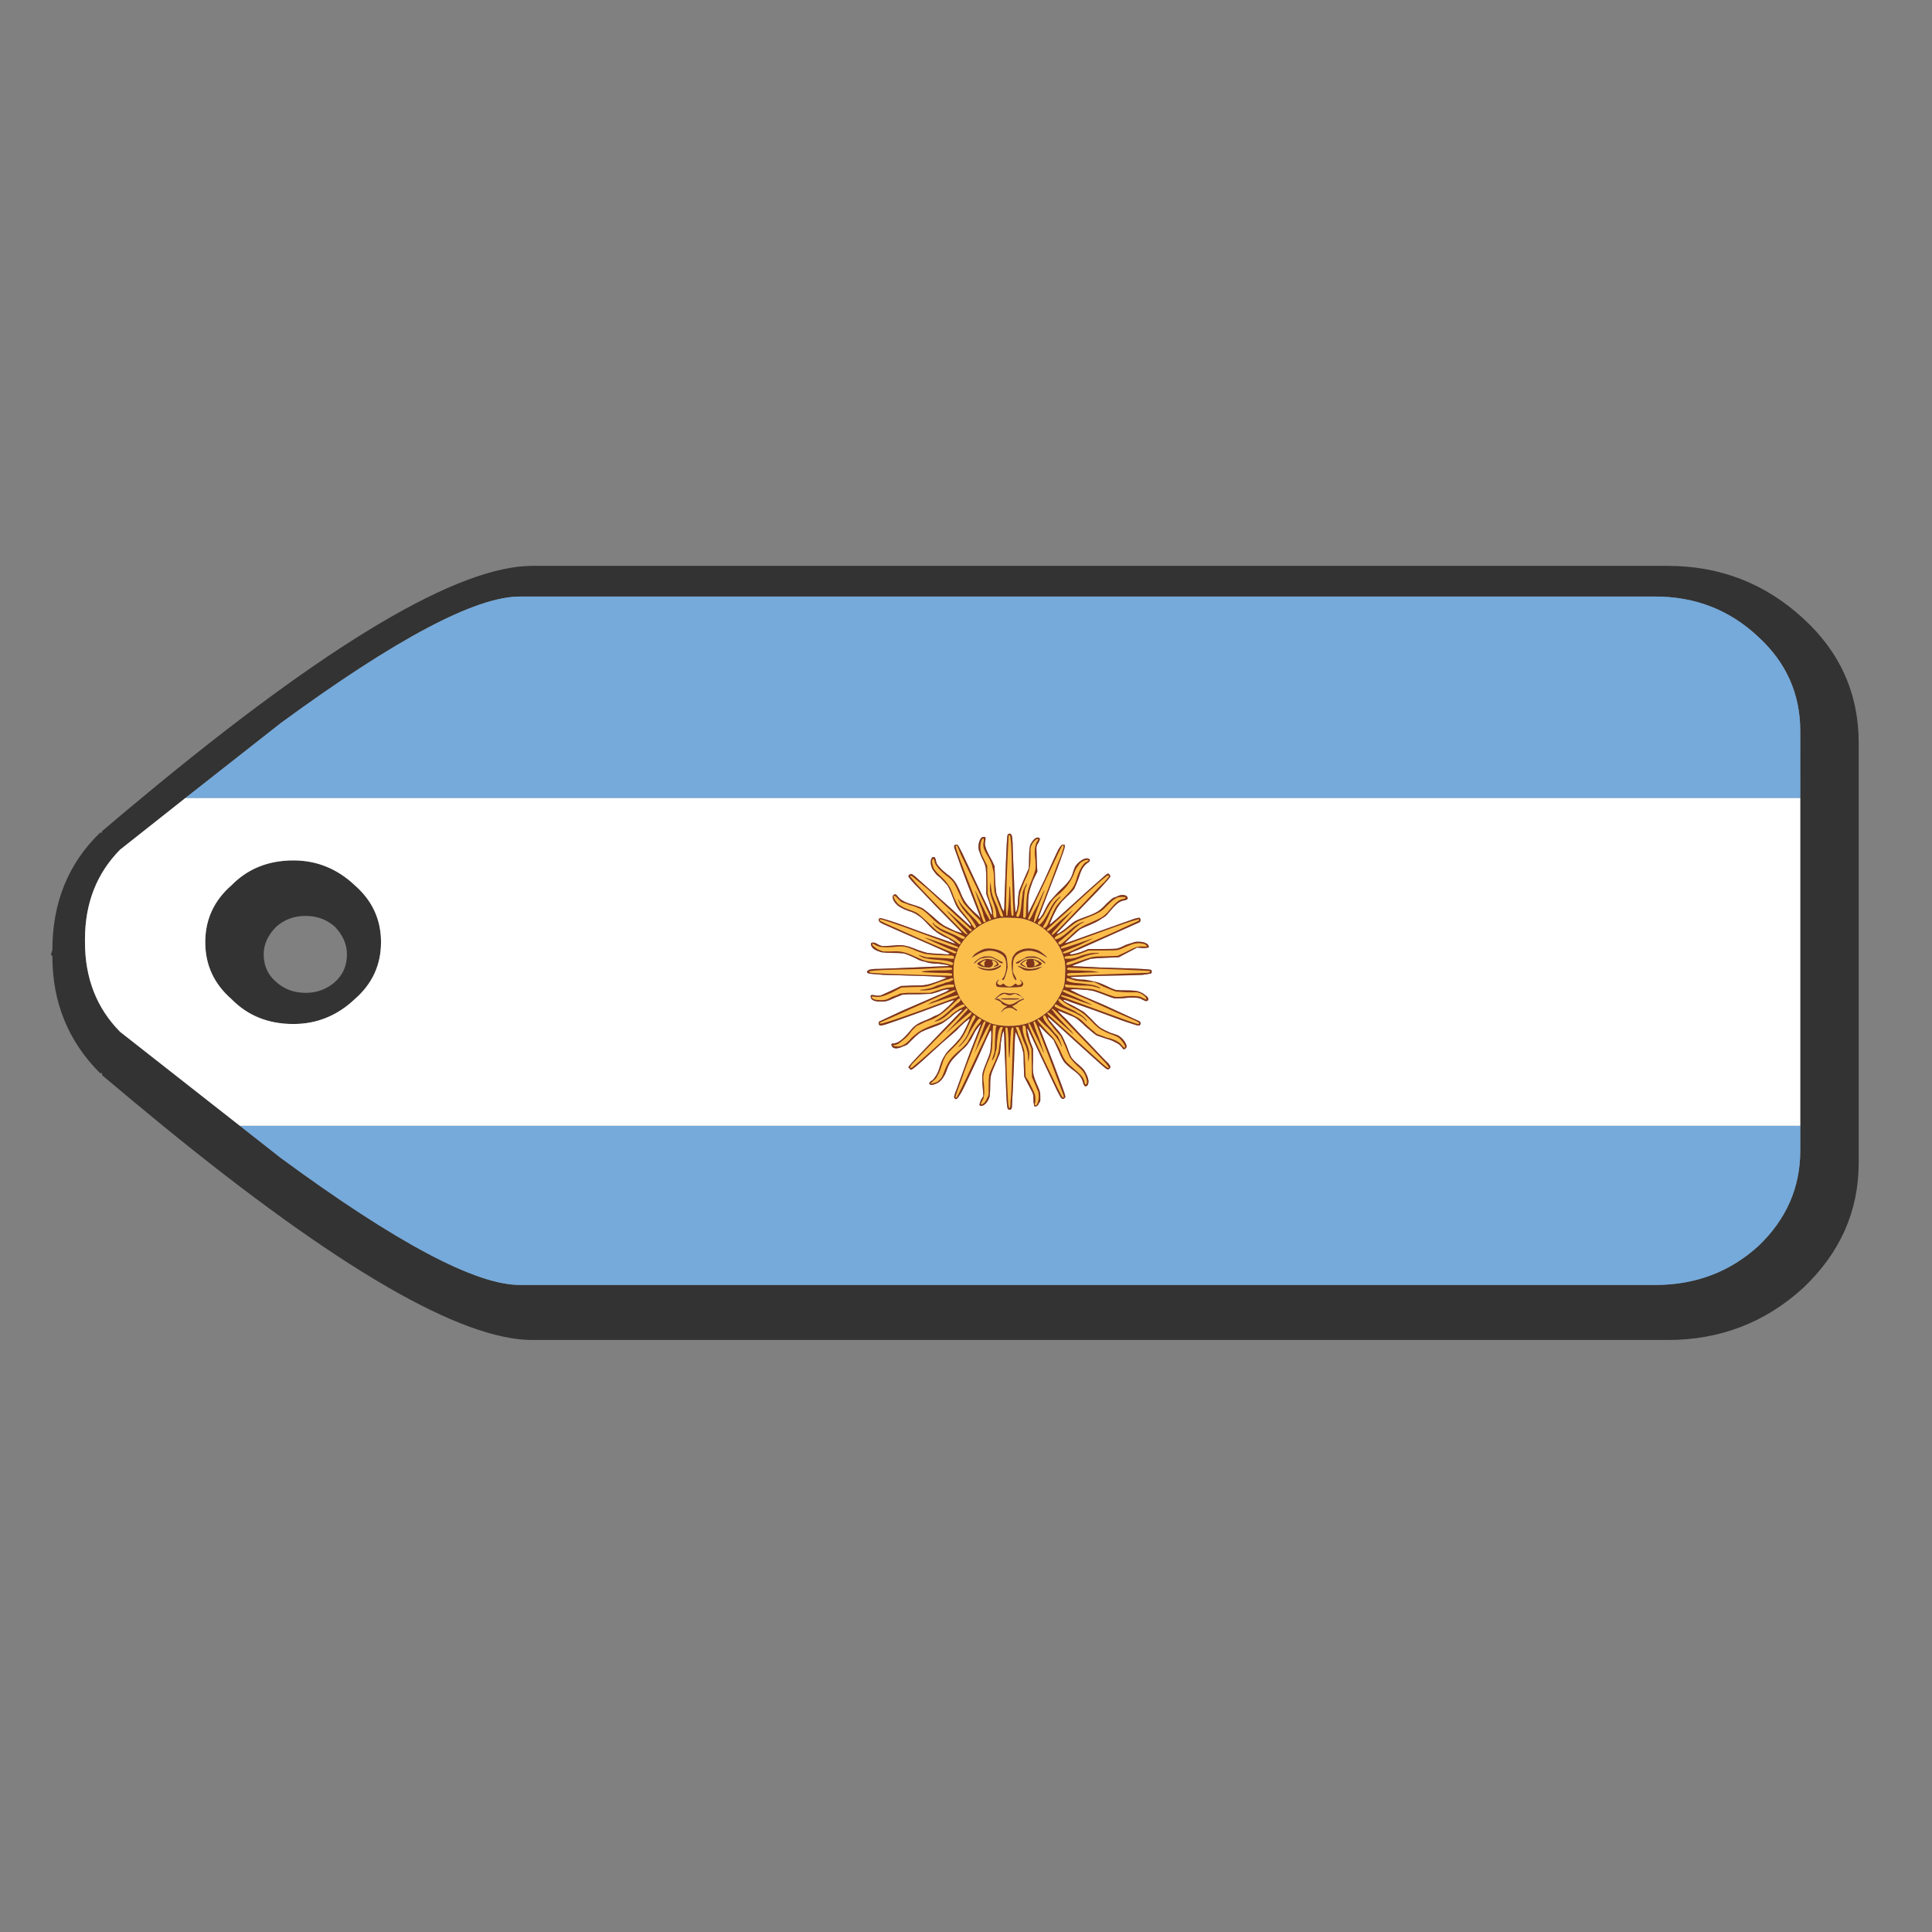 <?xml version="1.0" encoding="utf-8"?>
<!-- Generator: Adobe Illustrator 16.0.0, SVG Export Plug-In . SVG Version: 6.00 Build 0)  -->
<!DOCTYPE svg PUBLIC "-//W3C//DTD SVG 1.1//EN" "http://www.w3.org/Graphics/SVG/1.1/DTD/svg11.dtd">
<svg version="1.1" id="Layer_1" xmlns="http://www.w3.org/2000/svg" xmlns:xlink="http://www.w3.org/1999/xlink" x="0px" y="0px"
	 width="300px" height="300px" viewBox="0 0 300 300" enable-background="new 0 0 300 300" xml:space="preserve">
<rect x="0" y="0" width="300" height="300" fill="#808080" stroke="none"/>
<g>
	<path fill="#333333" d="M55.082,137.46c2.721,2.369,4.082,5.318,4.082,8.846c0,3.527-1.361,6.476-4.082,8.844
		c-2.722,2.57-5.898,3.856-9.526,3.856c-3.881,0-7.081-1.286-9.602-3.856c-2.721-2.368-4.082-5.316-4.082-8.844
		c0-3.528,1.361-6.477,4.082-8.846c2.521-2.57,5.721-3.855,9.602-3.855C49.184,133.605,52.36,134.89,55.082,137.46z M28.771,123.927
		l-10.13,8.015c-3.629,3.679-5.444,8.316-5.444,13.911v0.454c0,5.593,1.814,10.231,5.444,13.91l18.598,14.592l6.351,4.988
		c17.892,13.156,30.267,19.732,37.121,19.732h176.305c6.25,0,11.592-2.016,16.028-6.049c4.332-4.131,6.501-9.072,6.501-14.816
		v-3.855v-50.88v-10.432c0-5.746-2.169-10.61-6.501-14.591c-4.437-4.183-9.778-6.275-16.028-6.275H80.71
		c-6.854,0-19.229,6.551-37.121,19.656L28.771,123.927z M258.904,87.866c8.166,0,15.195,2.722,21.094,8.165
		c5.745,5.242,8.619,11.693,8.619,19.354v65.17c0,7.51-2.874,13.985-8.619,19.43c-5.898,5.393-12.928,8.09-21.094,8.09H82.676
		c-11.088,0-30.216-11.09-57.382-33.266c-3.023-2.471-6.173-5.091-9.45-7.863v-0.303h-0.303c-4.94-4.938-7.408-10.986-7.408-18.145
		l-0.227-0.302l0.227-0.681c0-7.358,2.468-13.432,7.408-18.22h0.303v-0.226c2.066-1.765,4.108-3.479,6.123-5.142
		c28.932-24.041,49.168-36.062,60.709-36.062L258.904,87.866L258.904,87.866z M53.873,148.196c0-1.563-0.632-2.999-1.89-4.31
		c-1.261-1.108-2.772-1.663-4.537-1.663c-1.764,0-3.277,0.555-4.535,1.663c-1.312,1.312-1.966,2.747-1.966,4.31
		c0,1.764,0.655,3.201,1.966,4.31c1.258,1.108,2.771,1.663,4.535,1.663c1.765,0,3.276-0.555,4.537-1.663
		C53.241,151.396,53.873,149.96,53.873,148.196z"/>
	<path fill="#75AADB" d="M279.545,123.927H28.771l14.818-11.642C61.481,99.18,73.856,92.629,80.71,92.629h176.304
		c6.25,0,11.594,2.092,16.029,6.275c4.332,3.981,6.501,8.845,6.501,14.591L279.545,123.927L279.545,123.927z M279.545,174.809v3.855
		c0,5.744-2.169,10.686-6.501,14.816c-4.437,4.033-9.778,6.049-16.028,6.049H80.71c-6.854,0-19.229-6.576-37.121-19.732
		l-6.351-4.988H279.545L279.545,174.809z"/>
	<path fill="#FFFFFF" d="M28.771,123.927h250.773v50.882H37.239l-18.598-14.593c-3.629-3.679-5.444-8.315-5.444-13.91v-0.454
		c0-5.595,1.814-10.231,5.444-13.911L28.771,123.927z M55.082,137.46c-2.722-2.57-5.898-3.855-9.526-3.855
		c-3.881,0-7.081,1.285-9.602,3.855c-2.721,2.369-4.082,5.318-4.082,8.846c0,3.527,1.361,6.476,4.082,8.844
		c2.521,2.57,5.721,3.856,9.602,3.856c3.628,0,6.805-1.286,9.526-3.856c2.721-2.368,4.082-5.316,4.082-8.844
		C59.164,142.778,57.803,139.83,55.082,137.46z M164.326,131.942c-0.253,0.504-0.957,2.042-2.116,4.611
		c-1.312,2.772-2.065,4.334-2.271,4.688l-0.301,0.68v-1.286c0-0.856,0.051-1.537,0.15-2.041c0.102-0.453,0.303-1.083,0.605-1.89
		l0.679-1.361l-0.075-1.134c-0.05-1.361-0.075-2.193-0.075-2.495c0-0.303,0.103-0.58,0.304-0.832
		c0.15-0.302,0.227-0.504,0.227-0.605c-0.051-0.151-0.15-0.227-0.303-0.227c-0.201,0-0.404,0.101-0.604,0.302
		c-0.201,0.201-0.379,0.454-0.529,0.755c-0.102,0.253-0.151,0.479-0.151,0.681c-0.05,0.252-0.075,0.706-0.075,1.361
		c0,0.857-0.023,1.437-0.075,1.739c-0.103,0.252-0.377,0.882-0.831,1.89c-0.303,0.706-0.505,1.185-0.605,1.437
		c-0.1,0.303-0.176,0.857-0.227,1.664c0,0.353-0.025,0.654-0.076,0.907c-0.051,0.302-0.102,0.529-0.149,0.68
		c-0.103,0.151-0.153,0.202-0.153,0.151c0-0.051-0.023-0.276-0.074-0.681c-0.05-0.655-0.101-2.041-0.15-4.158
		c-0.151-3.327-0.227-5.318-0.227-5.972c-0.052-0.656-0.102-1.034-0.15-1.134c-0.104-0.151-0.203-0.227-0.303-0.227
		c-0.103,0-0.201,0.05-0.305,0.15c-0.049,0.101-0.1,0.579-0.15,1.438c-0.049,0.857-0.125,2.696-0.227,5.519
		c-0.102,2.47-0.15,3.932-0.15,4.385l-0.074,0.605l-0.305-0.529c-0.151-0.454-0.354-0.983-0.604-1.588
		c-0.201-0.453-0.305-0.831-0.305-1.134c-0.051-0.251-0.1-0.832-0.149-1.739l-0.075-2.041l-0.378-0.832
		c-0.604-1.059-0.934-1.739-0.983-2.042c-0.15-0.301-0.176-0.68-0.074-1.133c0.05-0.252,0.05-0.404,0-0.454
		c-0.051-0.101-0.178-0.126-0.379-0.076c-0.2,0.05-0.354,0.201-0.452,0.454c-0.153,0.302-0.229,0.655-0.229,1.058
		c0,0.353,0.051,0.605,0.152,0.756c0.05,0.202,0.176,0.529,0.378,0.983c0.353,0.655,0.556,1.185,0.604,1.587
		c0.051,0.453,0.076,1.209,0.076,2.268v1.739l0.453,1.285c0.201,0.604,0.328,1.084,0.379,1.437c0.102,0.403,0.075,0.554-0.076,0.453
		c-0.051-0.101-0.553-1.159-1.513-3.175c-1.663-3.528-2.671-5.67-3.025-6.426c-0.402-0.806-0.628-1.209-0.678-1.209
		c-0.103-0.05-0.229-0.05-0.379,0c-0.101,0.05-0.152,0.125-0.152,0.227c-0.05,0.05,0.126,0.604,0.531,1.664
		c0.352,1.058,0.832,2.368,1.435,3.931c1.411,3.628,2.118,5.469,2.118,5.519c-0.051,0-0.178-0.126-0.379-0.377
		c-0.252-0.202-0.527-0.454-0.832-0.756c-0.604-0.604-1.007-1.083-1.208-1.437c-0.253-0.353-0.531-0.933-0.833-1.739
		c-0.25-0.555-0.503-1.008-0.756-1.361c-0.301-0.403-0.706-0.781-1.209-1.134c-0.503-0.403-0.882-0.756-1.133-1.059
		c-0.304-0.302-0.479-0.579-0.529-0.832c-0.051-0.353-0.126-0.579-0.227-0.68c0-0.051-0.051-0.075-0.15-0.075
		c-0.253,0-0.404,0.201-0.454,0.604c-0.049,0.403,0.05,0.857,0.301,1.361c0.153,0.202,0.304,0.402,0.456,0.604
		c0.15,0.202,0.378,0.404,0.68,0.605c0.454,0.454,0.833,0.856,1.134,1.209c0.252,0.403,0.504,0.958,0.756,1.664
		c0.302,0.806,0.555,1.386,0.755,1.739c0.202,0.353,0.53,0.781,0.984,1.286c0.402,0.453,0.73,0.856,0.983,1.209
		c0.25,0.403,0.25,0.529,0,0.378c-0.151-0.151-1.058-0.982-2.723-2.494c-3.326-2.975-5.216-4.663-5.67-5.066
		c-0.352-0.301-0.58-0.453-0.68-0.453c-0.05-0.05-0.127-0.025-0.227,0.075c-0.05,0-0.101,0.025-0.151,0.076l-0.077,0.15
		c0,0.101,0.153,0.328,0.455,0.681c0.301,0.353,0.781,0.856,1.435,1.512c1.462,1.563,2.899,3.049,4.31,4.461
		c1.41,1.411,2.116,2.142,2.116,2.192c0,0.05-0.352-0.05-1.057-0.302c-0.655-0.303-1.184-0.554-1.589-0.756
		c-0.453-0.252-1.056-0.731-1.813-1.437c-0.707-0.604-1.236-1.032-1.589-1.285c-0.352-0.202-0.882-0.403-1.587-0.604
		c-0.706-0.202-1.209-0.403-1.513-0.604c-0.251-0.101-0.503-0.303-0.755-0.605c-0.201-0.252-0.328-0.378-0.379-0.378
		c-0.1-0.051-0.175-0.051-0.226,0c-0.302,0.151-0.328,0.479-0.077,0.983c0.302,0.503,0.73,0.881,1.286,1.134
		c0.15,0.101,0.503,0.251,1.059,0.453c0.554,0.151,1.032,0.378,1.436,0.681c0.404,0.251,0.857,0.654,1.362,1.209
		c0.555,0.604,1.008,1.034,1.361,1.285c0.301,0.252,0.807,0.555,1.512,0.908c0.301,0.101,0.579,0.251,0.832,0.453
		c0.302,0.151,0.478,0.278,0.528,0.378l0.302,0.226l-4.989-1.738c-3.376-1.259-5.394-1.966-6.049-2.117
		c-0.453-0.151-0.73-0.202-0.83-0.151c-0.103,0-0.153,0.101-0.153,0.302c0,0.101,0.103,0.227,0.303,0.378
		c0.151,0.101,0.528,0.277,1.134,0.529c1.915,0.856,3.981,1.764,6.199,2.721c2.167,0.958,3.276,1.462,3.326,1.513
		c0.05,0.101-0.025,0.151-0.226,0.151c-0.253,0-0.655-0.025-1.21-0.076c-0.958-0.051-1.613-0.101-1.967-0.151
		c-0.453-0.101-1.008-0.277-1.662-0.529c-0.858-0.353-1.486-0.554-1.89-0.604c-0.353-0.101-0.958-0.101-1.814,0
		c-0.807,0.05-1.335,0.076-1.588,0.076c-0.302-0.05-0.655-0.202-1.058-0.454c-0.253-0.101-0.428-0.126-0.529-0.076
		c-0.152,0-0.227,0.076-0.227,0.226c0,0.202,0.126,0.429,0.377,0.681c0.253,0.202,0.555,0.353,0.907,0.453
		c0.202,0.102,0.428,0.151,0.681,0.151c0.302,0.05,0.731,0.076,1.287,0.076c0.806,0,1.41,0.025,1.812,0.076
		c0.405,0.101,0.984,0.327,1.74,0.68c0.605,0.352,1.135,0.555,1.587,0.604c0.353,0.152,0.859,0.252,1.513,0.302
		c0.503,0,1.008,0.051,1.511,0.151c0.504,0.051,0.731,0.126,0.681,0.227l-1.89,0.076c-1.26,0.05-3.629,0.151-7.107,0.302
		c-1.209,0.05-2.065,0.076-2.571,0.076c-0.503,0.05-0.781,0.102-0.832,0.15c-0.2,0.102-0.302,0.203-0.302,0.303
		s0.077,0.176,0.229,0.227c0.1,0.051,0.856,0.127,2.267,0.229c1.462,0.05,3.225,0.102,5.292,0.15
		c3.124,0.101,4.636,0.201,4.536,0.303c-0.05,0.05-0.328,0.177-0.832,0.378c-0.503,0.2-1.009,0.378-1.512,0.528
		c-0.302,0.102-0.63,0.178-0.983,0.228c-0.302,0.051-0.881,0.075-1.738,0.075l-1.966,0.076l-1.435,0.68
		c-0.756,0.354-1.312,0.605-1.665,0.757c-0.303,0.101-0.63,0.101-0.982,0c-0.253-0.051-0.455-0.051-0.605,0
		c-0.051,0.101-0.051,0.228,0,0.378c0.1,0.403,0.63,0.605,1.587,0.605c0.353,0,0.631-0.026,0.831-0.076
		c0.202-0.051,0.53-0.178,0.984-0.378c0.302-0.151,0.604-0.277,0.907-0.38c0.251-0.1,0.428-0.176,0.529-0.226
		c0.101,0,0.403-0.024,0.907-0.075c0.503,0,1.009,0,1.512,0l2.117-0.076l1.06-0.303c0.755-0.303,1.258-0.429,1.511-0.378h0.226
		c0,0.05-0.175,0.177-0.528,0.378c-0.454,0.202-2.721,1.186-6.805,2.948c-2.268,1.06-3.452,1.613-3.554,1.663
		c-0.051,0.051-0.075,0.15-0.075,0.305c0,0.1,0.05,0.2,0.153,0.301c0.049,0,0.125,0,0.226,0c0.102,0,0.327-0.051,0.68-0.15
		c0.504-0.15,2.293-0.782,5.367-1.891c3.478-1.312,5.242-1.94,5.292-1.892c0,0.052-0.302,0.379-0.907,0.984
		c-0.655,0.604-1.109,0.981-1.36,1.134c-0.152,0.102-0.428,0.227-0.832,0.378c-0.353,0.202-0.706,0.378-1.06,0.528
		c-0.805,0.303-1.385,0.58-1.737,0.832c-0.303,0.201-0.63,0.529-0.983,0.982c-0.556,0.654-1.034,1.135-1.437,1.438
		c-0.403,0.302-0.781,0.453-1.134,0.453c-0.15,0-0.253,0.051-0.303,0.15c0,0.102,0.05,0.227,0.153,0.379
		c0.1,0.15,0.302,0.227,0.603,0.227c0.304,0,0.656-0.102,1.059-0.303c0.202-0.051,0.429-0.15,0.681-0.303
		c0.15-0.15,0.428-0.429,0.832-0.832c0.555-0.555,1.009-0.933,1.362-1.134c0.402-0.202,1.031-0.454,1.89-0.756
		c0.706-0.252,1.209-0.479,1.511-0.681c0.303-0.201,0.707-0.504,1.21-0.907c0.302-0.304,0.655-0.579,1.059-0.831
		c0.453-0.253,0.681-0.328,0.681-0.229l-3.629,3.78c-2.571,2.673-4.008,4.185-4.309,4.536c-0.253,0.303-0.404,0.505-0.455,0.605
		c0,0.05,0.051,0.1,0.153,0.149c0.1,0.151,0.175,0.228,0.226,0.228c0.101,0,0.277-0.102,0.529-0.303
		c0.403-0.303,1.84-1.588,4.309-3.854l2.269-1.966c0.202-0.252,0.58-0.631,1.134-1.135c0.605-0.504,0.908-0.73,0.908-0.681
		c0,0.101-0.178,0.529-0.53,1.285c-0.353,0.756-0.63,1.26-0.832,1.512c-0.049,0.151-0.227,0.378-0.528,0.681
		c-0.253,0.304-0.531,0.604-0.833,0.908c-0.604,0.555-1.008,1.032-1.21,1.437c-0.252,0.353-0.478,0.856-0.68,1.512
		c-0.151,0.556-0.328,1.009-0.529,1.361c-0.201,0.352-0.403,0.63-0.606,0.831c-0.503,0.304-0.654,0.529-0.453,0.681
		c0.202,0.149,0.555,0.101,1.059-0.151c0.302-0.102,0.605-0.353,0.907-0.756c0.253-0.353,0.455-0.729,0.605-1.134
		c0.201-0.655,0.479-1.21,0.832-1.663c0.302-0.402,1.008-1.109,2.117-2.117c0.201-0.201,0.378-0.428,0.529-0.681
		c0.202-0.252,0.402-0.58,0.604-0.981c0.254-0.556,0.529-1.009,0.832-1.36c0.252-0.354,0.402-0.505,0.453-0.454l-1.737,4.461
		c-1.109,3.023-1.79,4.889-2.042,5.595c-0.304,0.757-0.429,1.185-0.379,1.285c0.051,0.101,0.103,0.175,0.152,0.228
		c0.101,0.049,0.201,0.024,0.301-0.076c0.102-0.051,0.328-0.379,0.681-0.982c0.353-0.656,1.16-2.344,2.42-5.064
		c1.312-2.975,2.017-4.486,2.116-4.537c0.102-0.051,0.125,0.479,0.074,1.589c-0.049,1.108-0.125,1.789-0.227,2.041
		c-0.102,0.302-0.302,0.832-0.605,1.588c-0.301,0.706-0.478,1.259-0.526,1.663c-0.052,0.402-0.024,1.158,0.075,2.269l0.074,1.058
		l-0.377,0.604c-0.15,0.404-0.228,0.655-0.228,0.757c0,0.1,0.101,0.151,0.302,0.151c0.202,0,0.405-0.101,0.605-0.304
		c0.15-0.102,0.326-0.354,0.527-0.756c0.103-0.201,0.151-0.403,0.151-0.604c0.052-0.252,0.076-0.729,0.076-1.437
		c0-0.856,0.05-1.437,0.149-1.738c0.051-0.252,0.304-0.883,0.756-1.891c0.305-0.705,0.506-1.186,0.605-1.437
		c0.051-0.304,0.102-0.856,0.15-1.664c0.051-0.302,0.103-0.604,0.152-0.907c0.051-0.302,0.101-0.503,0.149-0.604
		c0.051-0.202,0.103-0.277,0.153-0.227c0,0.049,0.023,0.353,0.074,0.906c0,0.705,0.049,2.066,0.15,4.082
		c0.102,3.326,0.178,5.293,0.227,5.896c0.051,0.604,0.103,0.981,0.15,1.136c0.153,0.149,0.278,0.2,0.379,0.149
		c0.102-0.052,0.178-0.101,0.229-0.149c0.05-0.153,0.074-0.431,0.074-0.833c0.051-0.555,0.15-2.672,0.303-6.35
		c0.051-2.066,0.102-3.377,0.15-3.933l0.074-0.832l0.305,0.604c0.15,0.402,0.353,0.906,0.604,1.513
		c0.149,0.503,0.252,0.882,0.303,1.135c0.052,0.251,0.075,0.83,0.075,1.738l0.075,1.966l0.454,0.907
		c0.555,1.007,0.856,1.612,0.908,1.813c0.049,0.15,0.074,0.479,0.074,0.983c0,0.2,0.024,0.401,0.075,0.604
		c0,0.149,0.024,0.25,0.075,0.301c0.051,0.052,0.15,0.052,0.302,0c0.201-0.101,0.328-0.252,0.379-0.453
		c0.101-0.1,0.177-0.227,0.228-0.379c0-0.15,0-0.377,0-0.68s-0.026-0.555-0.076-0.757c-0.051-0.2-0.176-0.528-0.379-0.983
		c-0.301-0.653-0.504-1.209-0.604-1.662c-0.103-0.403-0.126-1.133-0.074-2.191v-1.814l-0.457-1.209
		c-0.149-0.555-0.275-1.033-0.377-1.438c-0.102-0.402-0.102-0.555,0-0.454c0.102,0.103,0.73,1.412,1.891,3.933
		c1.462,3.074,2.369,4.99,2.723,5.746c0.352,0.705,0.579,1.084,0.68,1.133c0.201,0.103,0.353,0.076,0.455-0.074
		c0.1-0.051,0.125-0.178,0.074-0.379c0-0.15-0.654-1.939-1.965-5.367c-1.361-3.479-2.066-5.292-2.117-5.443
		c0-0.101,0.327,0.202,0.983,0.907c0.705,0.655,1.157,1.108,1.358,1.361c0.051,0.149,0.151,0.378,0.305,0.68
		c0.15,0.304,0.302,0.631,0.451,0.983c0.304,0.756,0.58,1.31,0.832,1.662c0.303,0.354,0.682,0.707,1.135,1.06
		c0.705,0.503,1.16,0.907,1.361,1.21c0.199,0.252,0.354,0.579,0.453,0.982c0.15,0.554,0.379,0.68,0.68,0.377
		c0.102-0.15,0.15-0.377,0.15-0.68c-0.05-0.354-0.15-0.681-0.301-0.982c-0.15-0.303-0.277-0.529-0.379-0.682
		c-0.102-0.15-0.377-0.429-0.832-0.83c-0.504-0.404-0.881-0.783-1.134-1.136c-0.201-0.353-0.429-0.907-0.679-1.663
		c-0.305-0.705-0.557-1.261-0.756-1.662c-0.254-0.403-0.606-0.857-1.062-1.36c-0.302-0.354-0.579-0.683-0.83-0.983
		c-0.253-0.303-0.354-0.504-0.304-0.605c0.102,0,1.916,1.615,5.442,4.84c2.269,2.066,3.505,3.15,3.705,3.251
		c0.101,0,0.179,0,0.228,0c0.051,0,0.102-0.025,0.15-0.075c0.102-0.102,0.151-0.202,0.151-0.303c0-0.102-0.103-0.277-0.304-0.529
		c-0.2-0.15-1.059-1.033-2.568-2.646c-1.514-1.563-2.824-2.946-3.934-4.157c-0.906-0.855-1.359-1.335-1.359-1.437l0.906,0.379
		c0.656,0.252,1.209,0.479,1.664,0.68c0.453,0.253,1.031,0.73,1.738,1.437c0.354,0.304,0.68,0.58,0.983,0.832
		c0.302,0.253,0.526,0.429,0.68,0.529c0.101,0.05,0.302,0.126,0.604,0.228c0.302,0.102,0.605,0.201,0.906,0.303
		c0.707,0.201,1.209,0.402,1.514,0.604c0.352,0.15,0.654,0.378,0.906,0.682c0.15,0.2,0.252,0.328,0.303,0.377
		c0.102,0,0.176-0.023,0.227-0.076c0.303-0.149,0.327-0.452,0.077-0.905c-0.202-0.403-0.557-0.781-1.06-1.134
		c-0.202-0.103-0.631-0.254-1.285-0.454c-0.604-0.252-1.107-0.505-1.514-0.757c-0.352-0.252-0.806-0.68-1.358-1.285
		c-0.556-0.555-0.983-0.957-1.287-1.209c-0.353-0.201-0.831-0.479-1.435-0.831c-0.959-0.454-1.514-0.757-1.664-0.907
		c-0.103-0.202,0.277-0.127,1.134,0.227l3.704,1.285c3.074,1.159,4.965,1.84,5.67,2.043c0.706,0.25,1.135,0.352,1.285,0.301
		c0.102-0.101,0.152-0.227,0.152-0.379c0-0.1-0.076-0.201-0.229-0.301c-0.102-0.052-0.654-0.304-1.662-0.757
		c-1.109-0.504-2.37-1.084-3.779-1.739c-1.412-0.604-2.646-1.134-3.705-1.586l-1.513-0.758c-0.051-0.101,0.429-0.126,1.437-0.074
		c0.957,0.049,1.662,0.125,2.117,0.227c0.353,0.101,0.856,0.277,1.512,0.529c0.756,0.302,1.311,0.504,1.662,0.604
		c0.354,0.05,0.832,0.05,1.438,0c0.907-0.103,1.562-0.127,1.966-0.076c0.403,0,0.756,0.101,1.059,0.302
		c0.302,0.152,0.504,0.229,0.604,0.229c0.203-0.051,0.303-0.152,0.303-0.303c0-0.201-0.149-0.403-0.453-0.604
		c-0.303-0.252-0.604-0.429-0.906-0.528c-0.303-0.151-0.934-0.229-1.891-0.229c-0.808,0-1.41-0.025-1.813-0.075
		c-0.353-0.101-0.884-0.327-1.589-0.681c-0.756-0.352-1.336-0.555-1.738-0.604c-0.354-0.102-0.831-0.203-1.438-0.303
		c-0.556,0-1.084-0.051-1.586-0.15c-0.504-0.103-0.731-0.178-0.682-0.228c0-0.052,1.587-0.127,4.764-0.228
		c3.426-0.051,5.567-0.102,6.426-0.15c0.757-0.102,1.211-0.178,1.36-0.229c0.052-0.101,0.075-0.177,0.075-0.227
		c0-0.102-0.023-0.202-0.075-0.302c-0.102-0.052-0.554-0.103-1.36-0.151c-0.756-0.05-2.924-0.126-6.502-0.227
		c-1.108-0.05-2.116-0.101-3.023-0.151l-1.361-0.076l0.075-0.075c0.052-0.05,0.103-0.075,0.149-0.075
		c1.414-0.554,2.296-0.883,2.646-0.984c0.404-0.05,1.161-0.101,2.27-0.15l2.041-0.076l2.873-1.513l0.906,0.077
		c0.354,0,0.604-0.026,0.758-0.077c0.101,0,0.149-0.024,0.149-0.075c0-0.252-0.149-0.454-0.452-0.604
		c-0.303-0.151-0.705-0.227-1.209-0.227c-0.354,0-0.631,0.051-0.832,0.151c-0.201,0.05-0.529,0.151-0.982,0.303
		c-0.707,0.353-1.186,0.554-1.438,0.604s-1.058,0.075-2.419,0.075h-2.042l-1.133,0.454c-0.757,0.251-1.286,0.378-1.588,0.378
		c-0.201-0.05-0.253-0.101-0.15-0.151c0.101-0.102,0.554-0.303,1.359-0.605c6.2-2.772,9.351-4.183,9.45-4.234
		c0.102-0.101,0.152-0.227,0.152-0.378c0-0.101-0.052-0.202-0.152-0.302c-0.051-0.05-0.102-0.05-0.15,0
		c-0.102,0-0.328,0.051-0.682,0.152c-0.453,0.15-2.293,0.806-5.518,1.965c-3.479,1.26-5.218,1.866-5.218,1.815
		c-0.051,0,0.253-0.303,0.907-0.907c0.654-0.604,1.107-1.009,1.361-1.21c0.149-0.1,0.401-0.226,0.756-0.378
		c0.354-0.15,0.705-0.302,1.06-0.453c0.705-0.303,1.259-0.605,1.661-0.908c0.402-0.202,0.73-0.479,0.982-0.832
		c0.555-0.655,1.008-1.134,1.36-1.437c0.354-0.302,0.729-0.479,1.134-0.53c0.504-0.1,0.631-0.302,0.379-0.604
		c-0.15-0.151-0.379-0.226-0.681-0.226c-0.301,0-0.629,0.101-0.981,0.302c-0.254,0.05-0.479,0.15-0.682,0.302
		c-0.15,0.151-0.428,0.403-0.83,0.756c-0.505,0.554-0.959,0.958-1.361,1.21c-0.403,0.252-1.032,0.528-1.891,0.831
		c-0.707,0.252-1.21,0.454-1.513,0.604c-0.353,0.202-0.756,0.505-1.209,0.908c-0.403,0.354-0.808,0.655-1.21,0.907
		c-0.403,0.252-0.58,0.302-0.529,0.152c0.049-0.101,2.092-2.218,6.124-6.351c0.757-0.806,1.31-1.411,1.663-1.814
		c0.354-0.403,0.529-0.63,0.529-0.681c0-0.101-0.051-0.201-0.151-0.302c-0.05-0.101-0.125-0.151-0.228-0.151
		c-0.102,0-0.504,0.328-1.209,0.983c-0.707,0.605-2.168,1.916-4.385,3.931c-2.269,2.066-3.43,3.075-3.479,3.024
		c0-0.051,0.178-0.479,0.53-1.285c0.402-0.857,0.705-1.412,0.906-1.664c0.103-0.151,0.252-0.353,0.453-0.604
		c0.252-0.252,0.506-0.504,0.756-0.756c0.556-0.504,0.959-0.932,1.211-1.286c0.201-0.403,0.429-0.958,0.68-1.663
		c0.201-0.655,0.404-1.159,0.605-1.512c0.2-0.302,0.428-0.554,0.68-0.756c0.252-0.152,0.404-0.303,0.453-0.453
		c0-0.152-0.1-0.253-0.303-0.303c-0.253-0.05-0.554,0.025-0.906,0.227c-0.402,0.252-0.73,0.555-0.982,0.908
		c-0.051,0.05-0.126,0.201-0.227,0.453c-0.103,0.252-0.178,0.479-0.229,0.68c-0.199,0.604-0.428,1.033-0.68,1.286
		c-0.201,0.302-0.707,0.832-1.514,1.587c-0.705,0.756-1.158,1.261-1.358,1.513c-0.202,0.252-0.429,0.63-0.681,1.134
		c-0.151,0.303-0.305,0.605-0.455,0.907c-0.201,0.251-0.326,0.428-0.377,0.529c-0.151,0.101-0.252,0.176-0.303,0.227v-0.151
		l2.04-5.368c0.556-1.412,1.034-2.671,1.437-3.78c0.404-1.108,0.605-1.713,0.605-1.815c0.051-0.251,0.051-0.403,0-0.453
		c-0.104-0.05-0.227-0.05-0.377,0C164.83,131.186,164.629,131.438,164.326,131.942z"/>
	<path fill="#80341A" d="M164.326,131.942c0.303-0.504,0.504-0.756,0.605-0.756c0.15-0.05,0.274-0.05,0.377,0
		c0.051,0.05,0.051,0.201,0,0.453c0,0.102-0.201,0.707-0.604,1.815c-0.401,1.109-0.881,2.369-1.437,3.78l-2.041,5.368v0.151
		c0.051-0.051,0.15-0.126,0.303-0.227c0.051-0.101,0.176-0.278,0.378-0.529c0.149-0.302,0.303-0.604,0.454-0.907
		c0.253-0.503,0.479-0.881,0.681-1.134c0.2-0.251,0.653-0.756,1.358-1.513c0.807-0.755,1.313-1.285,1.514-1.587
		c0.252-0.252,0.48-0.681,0.68-1.286c0.051-0.202,0.127-0.428,0.229-0.68c0.1-0.252,0.175-0.403,0.226-0.453
		c0.252-0.353,0.58-0.655,0.983-0.908c0.353-0.202,0.653-0.277,0.905-0.227c0.203,0.05,0.304,0.151,0.304,0.303
		c-0.05,0.15-0.201,0.301-0.453,0.453c-0.253,0.202-0.479,0.454-0.681,0.756c-0.201,0.354-0.403,0.857-0.605,1.512
		c-0.251,0.706-0.479,1.26-0.679,1.663c-0.253,0.354-0.656,0.782-1.212,1.286c-0.25,0.251-0.504,0.504-0.756,0.756
		c-0.201,0.252-0.352,0.454-0.453,0.604c-0.201,0.252-0.504,0.806-0.906,1.664c-0.354,0.806-0.53,1.234-0.53,1.285
		c0.05,0.05,1.211-0.958,3.479-3.024c2.218-2.016,3.679-3.326,4.385-3.931c0.705-0.655,1.107-0.983,1.209-0.983
		c0.104,0,0.178,0.051,0.229,0.151c0.101,0.101,0.15,0.201,0.15,0.302c0,0.051-0.177,0.277-0.529,0.681
		c-0.354,0.403-0.906,1.008-1.662,1.814c-4.033,4.133-6.076,6.25-6.125,6.351c-0.051,0.15,0.127,0.101,0.529-0.152
		c0.403-0.253,0.807-0.554,1.21-0.907c0.453-0.403,0.856-0.706,1.209-0.908c0.304-0.151,0.806-0.353,1.513-0.604
		c0.857-0.303,1.486-0.579,1.891-0.831c0.402-0.252,0.857-0.656,1.361-1.21c0.402-0.353,0.681-0.605,0.83-0.756
		c0.201-0.152,0.428-0.252,0.682-0.302c0.354-0.201,0.682-0.302,0.982-0.302s0.528,0.075,0.68,0.226
		c0.253,0.303,0.125,0.505-0.379,0.604c-0.402,0.051-0.779,0.228-1.133,0.53c-0.354,0.302-0.808,0.781-1.36,1.437
		c-0.253,0.353-0.58,0.63-0.983,0.832c-0.402,0.302-0.956,0.604-1.66,0.908c-0.354,0.151-0.707,0.302-1.06,0.453
		c-0.354,0.152-0.606,0.278-0.757,0.378c-0.254,0.202-0.706,0.606-1.361,1.21c-0.654,0.604-0.958,0.907-0.906,0.907
		c0,0.051,1.737-0.555,5.217-1.815c3.226-1.159,5.063-1.814,5.519-1.965c0.353-0.101,0.58-0.152,0.681-0.152
		c0.051-0.05,0.102-0.05,0.151,0c0.101,0.101,0.151,0.202,0.151,0.302c0,0.151-0.051,0.277-0.151,0.378
		c-0.103,0.051-3.251,1.462-9.451,4.234c-0.806,0.302-1.26,0.504-1.358,0.605c-0.104,0.05-0.051,0.101,0.149,0.151
		c0.302,0,0.831-0.126,1.588-0.378l1.134-0.454h2.041c1.361,0,2.166-0.025,2.42-0.075c0.252-0.051,0.729-0.252,1.438-0.604
		c0.453-0.152,0.781-0.253,0.982-0.303c0.201-0.101,0.479-0.151,0.832-0.151c0.504,0,0.906,0.076,1.209,0.227
		c0.303,0.15,0.453,0.352,0.453,0.604c0,0.051-0.051,0.075-0.15,0.075c-0.152,0.051-0.402,0.077-0.758,0.077l-0.906-0.077
		l-2.872,1.513l-2.042,0.076c-1.107,0.05-1.864,0.101-2.27,0.15c-0.352,0.101-1.232,0.43-2.646,0.984
		c-0.049,0-0.101,0.025-0.149,0.075l-0.076,0.075l1.361,0.076c0.907,0.05,1.915,0.101,3.023,0.151
		c3.578,0.101,5.746,0.177,6.502,0.227c0.808,0.05,1.26,0.101,1.361,0.151c0.051,0.101,0.074,0.201,0.074,0.302
		c0,0.05-0.023,0.126-0.074,0.228c-0.15,0.051-0.604,0.125-1.361,0.228c-0.857,0.05-2.999,0.101-6.426,0.149
		c-3.176,0.102-4.764,0.177-4.764,0.229c-0.051,0.05,0.178,0.125,0.682,0.227c0.502,0.102,1.031,0.151,1.587,0.151
		c0.604,0.101,1.084,0.201,1.437,0.302c0.403,0.051,0.982,0.254,1.738,0.604c0.706,0.354,1.236,0.58,1.589,0.681
		c0.403,0.051,1.007,0.075,1.813,0.075c0.957,0,1.589,0.076,1.891,0.228c0.302,0.102,0.604,0.277,0.907,0.529
		c0.303,0.201,0.452,0.403,0.452,0.604c0,0.15-0.1,0.252-0.303,0.304c-0.101,0-0.303-0.075-0.604-0.228
		c-0.303-0.201-0.654-0.303-1.059-0.303c-0.403-0.051-1.059-0.025-1.965,0.076c-0.605,0.05-1.084,0.05-1.438,0
		c-0.353-0.102-0.907-0.305-1.662-0.604c-0.655-0.254-1.16-0.431-1.513-0.53c-0.455-0.103-1.16-0.177-2.116-0.228
		c-1.009-0.051-1.487-0.024-1.437,0.075l1.512,0.757c1.059,0.453,2.293,0.982,3.705,1.588c1.41,0.654,2.67,1.234,3.779,1.738
		c1.008,0.453,1.563,0.705,1.662,0.756c0.152,0.102,0.229,0.202,0.229,0.303c0,0.151-0.051,0.277-0.151,0.377
		c-0.151,0.052-0.58-0.049-1.286-0.301c-0.705-0.201-2.596-0.883-5.67-2.041l-3.704-1.285c-0.856-0.354-1.235-0.43-1.134-0.228
		c0.15,0.151,0.705,0.453,1.664,0.907c0.604,0.354,1.083,0.63,1.436,0.831c0.303,0.252,0.73,0.655,1.286,1.209
		c0.554,0.606,1.009,1.034,1.359,1.286c0.403,0.252,0.907,0.504,1.513,0.756c0.654,0.201,1.083,0.353,1.285,0.453
		c0.503,0.354,0.857,0.73,1.061,1.135c0.25,0.453,0.226,0.756-0.078,0.906c-0.051,0.052-0.125,0.076-0.227,0.076
		c-0.051-0.051-0.15-0.178-0.302-0.379c-0.253-0.303-0.556-0.529-0.907-0.681c-0.304-0.201-0.807-0.403-1.513-0.604
		c-0.302-0.101-0.605-0.201-0.907-0.303c-0.303-0.101-0.504-0.177-0.604-0.227c-0.152-0.102-0.379-0.276-0.681-0.529
		c-0.304-0.252-0.631-0.529-0.983-0.832c-0.707-0.705-1.284-1.184-1.737-1.438c-0.455-0.2-1.009-0.428-1.664-0.68l-0.907-0.377
		c0,0.1,0.453,0.579,1.359,1.436c1.109,1.211,2.421,2.596,3.934,4.158c1.512,1.612,2.368,2.496,2.569,2.646
		c0.2,0.252,0.303,0.429,0.303,0.529c0,0.1-0.051,0.2-0.151,0.303c-0.049,0.05-0.101,0.075-0.15,0.075c-0.049,0-0.126,0-0.227,0
		c-0.201-0.102-1.438-1.186-3.705-3.251c-3.527-3.226-5.342-4.839-5.443-4.839c-0.051,0.102,0.051,0.303,0.304,0.604
		c0.251,0.302,0.528,0.63,0.83,0.983c0.454,0.503,0.808,0.957,1.062,1.359c0.199,0.402,0.451,0.957,0.756,1.664
		c0.25,0.756,0.478,1.311,0.679,1.662c0.253,0.354,0.63,0.73,1.134,1.135c0.455,0.402,0.731,0.681,0.832,0.832
		c0.102,0.15,0.229,0.377,0.379,0.68c0.15,0.304,0.252,0.631,0.301,0.982c0,0.303-0.049,0.529-0.149,0.68
		c-0.302,0.304-0.529,0.178-0.681-0.377c-0.101-0.402-0.254-0.729-0.453-0.981c-0.201-0.304-0.656-0.707-1.361-1.21
		c-0.453-0.354-0.832-0.706-1.134-1.059c-0.252-0.354-0.529-0.907-0.832-1.664c-0.15-0.353-0.302-0.681-0.452-0.982
		c-0.152-0.302-0.253-0.529-0.305-0.68c-0.2-0.254-0.653-0.706-1.358-1.361c-0.655-0.705-0.983-1.008-0.983-0.906
		c0.051,0.15,0.756,1.965,2.117,5.442c1.311,3.428,1.965,5.217,1.965,5.366c0.051,0.203,0.024,0.328-0.074,0.38
		c-0.104,0.151-0.254,0.177-0.455,0.075c-0.1-0.051-0.327-0.428-0.68-1.135c-0.353-0.756-1.261-2.672-2.723-5.746
		c-1.158-2.52-1.789-3.83-1.891-3.932s-0.102,0.051,0,0.454s0.228,0.883,0.378,1.437l0.456,1.209v1.815
		c-0.051,1.06-0.027,1.788,0.074,2.192c0.101,0.453,0.303,1.008,0.604,1.662c0.203,0.455,0.328,0.781,0.379,0.982
		c0.051,0.202,0.077,0.454,0.077,0.758c0,0.301,0,0.527,0,0.68c-0.052,0.15-0.128,0.277-0.228,0.377
		c-0.052,0.201-0.179,0.354-0.379,0.455c-0.15,0.051-0.252,0.051-0.303,0s-0.074-0.151-0.074-0.303
		c-0.052-0.201-0.076-0.402-0.076-0.604c0-0.506-0.025-0.833-0.074-0.983c-0.051-0.2-0.354-0.808-0.908-1.813l-0.454-0.907
		l-0.075-1.966c0-0.908-0.023-1.487-0.074-1.738c-0.052-0.253-0.152-0.632-0.304-1.135c-0.253-0.605-0.454-1.109-0.604-1.512
		l-0.305-0.605l-0.074,0.832c-0.049,0.555-0.101,1.865-0.15,3.932c-0.15,3.68-0.252,5.797-0.303,6.351
		c0,0.403-0.024,0.68-0.074,0.833c-0.051,0.05-0.126,0.099-0.229,0.15c-0.101,0.049-0.226,0-0.379-0.15
		c-0.049-0.153-0.1-0.53-0.149-1.135s-0.126-2.571-0.228-5.897c-0.102-2.017-0.15-3.377-0.15-4.082
		c-0.051-0.556-0.074-0.856-0.074-0.907c-0.051-0.051-0.104,0.024-0.153,0.227c-0.05,0.103-0.1,0.304-0.149,0.604
		c-0.051,0.304-0.103,0.605-0.152,0.907c-0.05,0.807-0.1,1.361-0.15,1.664c-0.101,0.251-0.302,0.73-0.604,1.438
		c-0.453,1.008-0.706,1.637-0.756,1.89c-0.101,0.303-0.15,0.882-0.15,1.739c0,0.705-0.024,1.184-0.075,1.436
		c0,0.201-0.051,0.402-0.152,0.605c-0.2,0.401-0.377,0.653-0.527,0.754c-0.2,0.203-0.402,0.305-0.605,0.305
		c-0.201,0-0.301-0.053-0.301-0.152s0.075-0.352,0.227-0.756l0.378-0.604l-0.075-1.059c-0.102-1.109-0.126-1.865-0.075-2.269
		c0.05-0.404,0.226-0.957,0.527-1.663c0.304-0.756,0.505-1.286,0.604-1.588c0.103-0.252,0.178-0.934,0.228-2.041
		c0.05-1.108,0.026-1.639-0.075-1.588c-0.102,0.05-0.807,1.563-2.116,4.535c-1.261,2.723-2.067,4.41-2.42,5.065
		c-0.353,0.604-0.579,0.933-0.681,0.981c-0.1,0.103-0.2,0.127-0.301,0.076c-0.049-0.052-0.101-0.125-0.152-0.227
		c-0.05-0.102,0.075-0.529,0.379-1.285c0.251-0.706,0.933-2.57,2.042-5.595l1.738-4.461c-0.052-0.052-0.201,0.101-0.454,0.454
		c-0.303,0.353-0.578,0.806-0.831,1.359c-0.203,0.402-0.401,0.73-0.604,0.982c-0.151,0.253-0.328,0.479-0.529,0.682
		c-1.109,1.008-1.815,1.713-2.117,2.116c-0.353,0.453-0.63,1.009-0.832,1.663c-0.15,0.402-0.353,0.781-0.605,1.134
		c-0.301,0.403-0.604,0.654-0.907,0.757c-0.503,0.252-0.856,0.301-1.059,0.15c-0.201-0.15-0.051-0.377,0.453-0.68
		c0.203-0.202,0.405-0.479,0.606-0.832c0.201-0.354,0.378-0.807,0.529-1.361c0.202-0.654,0.428-1.159,0.68-1.512
		c0.202-0.403,0.605-0.883,1.21-1.438c0.302-0.303,0.58-0.604,0.833-0.906c0.301-0.304,0.479-0.529,0.528-0.682
		c0.201-0.252,0.479-0.756,0.832-1.512s0.53-1.186,0.53-1.285c0-0.051-0.302,0.178-0.908,0.68c-0.554,0.506-0.932,0.883-1.134,1.135
		l-2.269,1.967c-2.469,2.268-3.906,3.553-4.309,3.855c-0.252,0.2-0.428,0.303-0.529,0.303c-0.051,0-0.126-0.076-0.226-0.229
		c-0.102-0.051-0.153-0.102-0.153-0.15c0.051-0.101,0.202-0.303,0.455-0.604c0.301-0.353,1.738-1.864,4.309-4.536l3.629-3.779
		c0-0.102-0.228-0.025-0.681,0.228c-0.403,0.252-0.756,0.528-1.059,0.831c-0.503,0.402-0.907,0.706-1.21,0.906
		c-0.302,0.203-0.806,0.43-1.511,0.682c-0.859,0.302-1.488,0.554-1.89,0.756c-0.353,0.201-0.807,0.579-1.362,1.135
		c-0.404,0.402-0.681,0.68-0.832,0.831c-0.252,0.151-0.479,0.253-0.681,0.302c-0.402,0.203-0.755,0.304-1.059,0.304
		c-0.301,0-0.503-0.075-0.603-0.228c-0.103-0.15-0.153-0.277-0.153-0.378c0.05-0.101,0.153-0.151,0.303-0.151
		c0.353,0,0.73-0.15,1.134-0.452c0.403-0.304,0.881-0.782,1.437-1.438c0.353-0.454,0.68-0.78,0.983-0.983
		c0.352-0.252,0.932-0.528,1.737-0.832c0.354-0.149,0.707-0.325,1.06-0.527c0.403-0.15,0.68-0.277,0.832-0.378
		c0.251-0.151,0.706-0.529,1.36-1.134c0.604-0.605,0.907-0.934,0.907-0.984c-0.05-0.05-1.814,0.58-5.292,1.891
		c-3.074,1.108-4.863,1.74-5.367,1.892c-0.353,0.101-0.579,0.149-0.68,0.149c-0.101,0-0.176,0-0.226,0
		c-0.103-0.1-0.153-0.201-0.153-0.301c0-0.152,0.024-0.253,0.075-0.304c0.103-0.05,1.287-0.604,3.554-1.663
		c4.083-1.764,6.351-2.746,6.805-2.947c0.353-0.201,0.528-0.328,0.528-0.379h-0.226c-0.253-0.051-0.756,0.075-1.511,0.379
		l-1.06,0.301l-2.117,0.078c-0.503,0-1.009,0-1.512,0c-0.503,0.049-0.806,0.074-0.907,0.074c-0.101,0.051-0.278,0.126-0.529,0.227
		c-0.302,0.102-0.604,0.228-0.907,0.379c-0.454,0.201-0.782,0.326-0.984,0.378c-0.2,0.05-0.478,0.075-0.831,0.075
		c-0.957,0-1.488-0.201-1.587-0.604c-0.051-0.151-0.051-0.276,0-0.378c0.15-0.051,0.353-0.051,0.605,0
		c0.352,0.102,0.679,0.102,0.982,0c0.353-0.15,0.908-0.402,1.665-0.757l1.435-0.681l1.966-0.076c0.857,0,1.436-0.023,1.738-0.074
		c0.353-0.051,0.681-0.126,0.983-0.227c0.503-0.151,1.009-0.328,1.512-0.529s0.781-0.328,0.832-0.379
		c0.1-0.102-1.413-0.201-4.536-0.303c-2.067-0.05-3.831-0.101-5.292-0.149c-1.411-0.103-2.167-0.177-2.267-0.228
		c-0.152-0.052-0.229-0.127-0.229-0.228s0.103-0.202,0.302-0.302c0.051-0.051,0.328-0.103,0.832-0.151
		c0.506,0,1.362-0.025,2.571-0.076c3.478-0.151,5.848-0.252,7.107-0.302l1.89-0.076c0.051-0.101-0.176-0.176-0.681-0.227
		c-0.503-0.1-1.008-0.151-1.511-0.151c-0.654-0.05-1.16-0.15-1.513-0.302c-0.453-0.05-0.982-0.252-1.587-0.604
		c-0.755-0.353-1.335-0.579-1.74-0.68c-0.402-0.051-1.006-0.076-1.812-0.076c-0.555,0-0.984-0.025-1.287-0.076
		c-0.253,0-0.479-0.05-0.681-0.151c-0.352-0.101-0.654-0.251-0.907-0.453c-0.251-0.252-0.377-0.479-0.377-0.681
		c0-0.15,0.075-0.226,0.227-0.226c0.101-0.051,0.276-0.025,0.529,0.076c0.403,0.251,0.756,0.403,1.058,0.454
		c0.253,0,0.781-0.025,1.588-0.076c0.856-0.101,1.462-0.101,1.814,0c0.404,0.05,1.032,0.252,1.89,0.604
		c0.654,0.252,1.209,0.429,1.662,0.529c0.354,0.051,1.009,0.101,1.967,0.151c0.555,0.05,0.957,0.076,1.21,0.076
		c0.201,0,0.276-0.05,0.226-0.151c-0.05-0.051-1.159-0.555-3.326-1.513c-2.218-0.957-4.285-1.865-6.199-2.721
		c-0.605-0.252-0.983-0.429-1.134-0.529c-0.201-0.151-0.303-0.278-0.303-0.378c0-0.202,0.05-0.302,0.153-0.302
		c0.1-0.05,0.377,0,0.83,0.151c0.655,0.151,2.672,0.857,6.049,2.117l4.989,1.738l-0.302-0.226c-0.05-0.101-0.226-0.227-0.528-0.378
		c-0.253-0.202-0.53-0.353-0.832-0.453c-0.706-0.353-1.211-0.656-1.512-0.908c-0.353-0.251-0.806-0.681-1.361-1.285
		c-0.505-0.555-0.958-0.958-1.362-1.209c-0.404-0.303-0.882-0.53-1.436-0.681c-0.555-0.202-0.908-0.353-1.059-0.453
		c-0.555-0.252-0.983-0.63-1.286-1.134c-0.251-0.504-0.226-0.832,0.077-0.983c0.05-0.051,0.126-0.051,0.226,0
		c0.051,0,0.178,0.125,0.379,0.378c0.251,0.302,0.503,0.504,0.755,0.605c0.304,0.201,0.807,0.403,1.513,0.604
		c0.706,0.202,1.236,0.403,1.587,0.604c0.353,0.253,0.882,0.681,1.589,1.285c0.756,0.706,1.36,1.185,1.813,1.437
		c0.405,0.202,0.934,0.453,1.589,0.756c0.706,0.252,1.057,0.353,1.057,0.302c0-0.051-0.706-0.781-2.116-2.192
		c-1.411-1.412-2.848-2.898-4.31-4.461c-0.654-0.655-1.134-1.159-1.435-1.512c-0.302-0.354-0.455-0.58-0.455-0.681l0.077-0.15
		c0.05-0.051,0.101-0.076,0.151-0.076c0.1-0.101,0.177-0.125,0.227-0.075c0.1,0,0.328,0.151,0.68,0.453
		c0.454,0.404,2.344,2.092,5.67,5.066c1.665,1.512,2.571,2.343,2.723,2.494c0.25,0.151,0.25,0.025,0-0.378
		c-0.253-0.353-0.581-0.756-0.983-1.209c-0.454-0.505-0.782-0.933-0.984-1.286c-0.2-0.353-0.453-0.933-0.755-1.739
		c-0.251-0.706-0.503-1.26-0.756-1.664c-0.301-0.353-0.68-0.755-1.134-1.209c-0.301-0.202-0.529-0.404-0.68-0.605
		c-0.152-0.202-0.302-0.403-0.456-0.604c-0.25-0.503-0.35-0.958-0.301-1.361c0.05-0.403,0.201-0.604,0.454-0.604
		c0.1,0,0.15,0.024,0.15,0.075c0.101,0.101,0.176,0.328,0.227,0.68c0.05,0.252,0.226,0.53,0.529,0.832
		c0.251,0.303,0.63,0.656,1.133,1.059c0.503,0.353,0.908,0.73,1.209,1.134c0.253,0.353,0.506,0.806,0.756,1.361
		c0.302,0.806,0.58,1.386,0.833,1.739c0.201,0.353,0.604,0.832,1.209,1.437c0.304,0.302,0.58,0.555,0.831,0.756
		c0.201,0.251,0.328,0.377,0.379,0.377c0-0.05-0.707-1.89-2.118-5.519c-0.603-1.563-1.083-2.874-1.435-3.931
		c-0.405-1.059-0.581-1.614-0.531-1.664c0-0.101,0.051-0.177,0.152-0.227c0.15-0.05,0.276-0.05,0.379,0
		c0.05,0,0.276,0.403,0.678,1.209c0.354,0.756,1.361,2.898,3.025,6.426c0.959,2.016,1.461,3.074,1.512,3.175
		c0.152,0.101,0.178-0.05,0.076-0.453c-0.051-0.353-0.178-0.833-0.379-1.437l-0.453-1.285v-1.739c0-1.059-0.025-1.815-0.076-2.268
		c-0.049-0.403-0.251-0.932-0.604-1.587c-0.203-0.454-0.328-0.781-0.379-0.983c-0.102-0.151-0.152-0.404-0.152-0.756
		c0-0.403,0.076-0.756,0.229-1.058c0.101-0.253,0.252-0.403,0.453-0.454c0.201-0.051,0.328-0.025,0.378,0.076
		c0.05,0.05,0.05,0.202,0,0.454c-0.102,0.454-0.076,0.832,0.074,1.133c0.051,0.303,0.379,0.983,0.984,2.042l0.377,0.832l0.076,2.041
		c0.051,0.907,0.1,1.487,0.149,1.739c0,0.303,0.103,0.681,0.304,1.134c0.251,0.605,0.452,1.134,0.604,1.588l0.305,0.529l0.075-0.605
		c0-0.453,0.049-1.915,0.149-4.385c0.102-2.823,0.178-4.662,0.228-5.519c0.051-0.857,0.103-1.335,0.149-1.437
		c0.104-0.101,0.203-0.15,0.305-0.15c0.1,0,0.199,0.075,0.303,0.227c0.05,0.101,0.1,0.479,0.15,1.134
		c0,0.654,0.074,2.646,0.227,5.972c0.051,2.117,0.102,3.503,0.15,4.158c0.051,0.404,0.074,0.63,0.074,0.681
		c0,0.051,0.051,0,0.153-0.151c0.05-0.151,0.101-0.378,0.149-0.68c0.052-0.253,0.076-0.555,0.076-0.907
		c0.051-0.806,0.127-1.361,0.228-1.664c0.101-0.252,0.303-0.731,0.604-1.437c0.455-1.008,0.729-1.638,0.832-1.89
		c0.051-0.302,0.074-0.882,0.074-1.739c0-0.655,0.025-1.109,0.075-1.361c0-0.202,0.051-0.428,0.151-0.681
		c0.15-0.301,0.328-0.554,0.529-0.755c0.199-0.202,0.402-0.302,0.604-0.302c0.151,0,0.251,0.075,0.302,0.227
		c0,0.101-0.074,0.303-0.227,0.605c-0.201,0.252-0.303,0.529-0.303,0.832c0,0.302,0.024,1.134,0.074,2.495l0.075,1.134l-0.679,1.361
		c-0.303,0.806-0.506,1.437-0.605,1.89c-0.1,0.504-0.15,1.185-0.15,2.041v1.286l0.302-0.68c0.202-0.354,0.959-1.916,2.271-4.688
		C163.369,133.983,164.073,132.446,164.326,131.942z M161.303,149.632c0-0.05-0.102-0.15-0.304-0.302
		c-0.149-0.101-0.276-0.176-0.377-0.227c-0.149,0-0.177,0.05-0.075,0.151c0.049,0.051,0.075,0.126,0.075,0.228
		c0.051,0.101,0.051,0.176,0,0.226v0.302c0.051,0.051,0.151,0,0.302-0.15C161.177,149.759,161.303,149.684,161.303,149.632z
		 M158.277,155.076c0.201,0.05-0.049,0.101-0.756,0.15c-0.655,0-1.158,0-1.512,0c-0.201-0.051-0.354-0.076-0.453-0.076l-0.229-0.074
		c0-0.051,0.48-0.075,1.438-0.075C157.672,155.001,158.178,155.025,158.277,155.076z M154.573,155.15l0.304-0.074
		c0.1,0,0.176,0,0.227,0c0,0.05,0.051,0.101,0.15,0.15c0.102,0.102,0.229,0.201,0.378,0.303c0.454,0.303,0.831,0.453,1.136,0.453
		c0.303,0,0.68-0.15,1.133-0.453c0.15-0.102,0.328-0.201,0.529-0.303c0.151-0.051,0.252-0.076,0.303-0.076h0.151
		c0-0.049-0.051-0.125-0.151-0.227c-0.051-0.051-0.125-0.126-0.227-0.229c-0.152-0.049-0.277-0.1-0.379-0.149
		c-0.253-0.149-0.428-0.228-0.529-0.228c-0.05,0-0.199,0.051-0.453,0.152c-0.149,0.049-0.277,0.074-0.377,0.074
		c-0.103,0-0.229-0.025-0.379-0.074l-0.378-0.152c-0.149,0-0.354,0.076-0.606,0.228c-0.149,0.052-0.301,0.149-0.451,0.302
		L154.573,155.15z M155.027,155.379c-0.051,0-0.178-0.051-0.379-0.152l-0.227-0.074l0.377-0.379
		c0.305-0.252,0.529-0.428,0.682-0.528c0.252-0.101,0.504-0.126,0.756-0.075c0.201,0.051,0.404,0.075,0.604,0.075
		c0.505-0.05,0.83-0.05,0.983,0c0.15,0,0.377,0.126,0.681,0.378c0.149,0.15,0.274,0.277,0.378,0.379l0.15,0.15
		c0,0.051-0.1,0.101-0.303,0.149c-0.102,0.052-0.201,0.103-0.303,0.152c-0.15,0.101-0.275,0.176-0.379,0.228
		c-0.1,0.15-0.226,0.252-0.379,0.303c-0.1,0.101-0.199,0.15-0.301,0.15c-0.102,0.051-0.151,0.1-0.151,0.151l0.302,0.228
		c0.305,0.2,0.455,0.327,0.455,0.377c0,0.102-0.127,0.075-0.379-0.076c-0.303-0.25-0.631-0.352-0.98-0.301
		c-0.404,0.051-0.707,0.2-0.909,0.452l-0.304,0.304l0.152-0.304c0.102-0.101,0.176-0.202,0.227-0.302
		c0.103-0.102,0.201-0.178,0.304-0.229l0.302-0.227l-0.302-0.075c-0.103,0-0.201-0.051-0.304-0.151
		c-0.15-0.049-0.25-0.15-0.301-0.303C155.229,155.479,155.076,155.379,155.027,155.379z M152.835,149.482
		c0.052-0.101,0.103-0.176,0.151-0.228c0.101-0.101,0.101-0.151,0-0.151c-0.151,0.05-0.303,0.125-0.453,0.227
		c-0.203,0.152-0.303,0.252-0.303,0.302c0,0.051,0.1,0.126,0.303,0.228c0.199,0.15,0.302,0.201,0.302,0.15
		c0.052,0,0.052-0.101,0-0.302C152.835,149.658,152.835,149.583,152.835,149.482z M154.045,149.104c0,0.05,0.025,0.125,0.075,0.227
		c0.101,0.252,0.101,0.453,0,0.605c-0.149,0.201-0.328,0.302-0.529,0.302c-0.251,0-0.555-0.025-0.907-0.076
		c-0.402-0.101-0.682-0.227-0.832-0.378l-0.149-0.151l0.149-0.15c0.15-0.101,0.379-0.228,0.683-0.378
		c0.353-0.202,0.756-0.252,1.209-0.151c0.503,0.05,0.882,0.201,1.135,0.453c0.149,0.201,0.228,0.328,0.228,0.377
		c0,0.051-0.104,0.126-0.305,0.227c-0.251,0.102-0.428,0.151-0.529,0.151c-0.049,0,0.026-0.075,0.229-0.227
		c0.201-0.101,0.302-0.202,0.302-0.303c-0.049-0.101-0.176-0.227-0.377-0.378C154.221,149.154,154.096,149.104,154.045,149.104z
		 M155.254,152.959c0.15,0,0.278-0.05,0.378-0.15c0.101-0.051,0.179-0.076,0.229-0.076l0.15,0.151
		c0.2,0.201,0.451,0.302,0.756,0.302c0.252,0,0.478-0.101,0.68-0.302c0.102-0.102,0.177-0.151,0.226-0.151
		c0.052,0,0.103,0.025,0.153,0.076c0.1,0.102,0.226,0.15,0.377,0.15c0.201-0.05,0.329-0.126,0.379-0.227
		c0.05-0.103,0.075-0.178,0.075-0.228c0-0.051-0.05-0.103-0.15-0.151c-0.103-0.15-0.127-0.227-0.077-0.227
		c0.051,0,0.127,0.075,0.229,0.227c0.15,0.102,0.228,0.252,0.228,0.453c0,0.151-0.077,0.277-0.228,0.379s-0.807,0.15-1.967,0.15
		c-1.157,0-1.789-0.05-1.891-0.15c-0.101-0.102-0.15-0.228-0.15-0.379c0-0.201,0.051-0.353,0.15-0.453
		c0.102-0.15,0.201-0.227,0.305-0.227v0.075c-0.051,0.05-0.104,0.103-0.151,0.151c-0.052,0.049-0.075,0.101-0.075,0.15
		c0,0.051,0,0.125,0,0.227C154.977,152.833,155.104,152.909,155.254,152.959z M155.707,149.406c0.051,0.102,0.051,0.151,0,0.151
		c-0.1,0.05-0.2,0.05-0.303,0c-0.1-0.05-0.252-0.151-0.452-0.303c-0.354-0.252-0.683-0.428-0.981-0.529
		c-0.254-0.051-0.557-0.051-0.91,0c-0.353,0.05-0.629,0.101-0.83,0.15c-0.201,0.101-0.402,0.253-0.604,0.454
		c-0.103,0.101-0.177,0.177-0.226,0.227l-0.152,0.075c-0.051-0.05,0.05-0.202,0.303-0.453c0.303-0.252,0.579-0.428,0.831-0.529
		c0.103,0,0.252-0.051,0.454-0.152c0.201,0,0.403,0,0.604,0c0.304,0,0.504,0.026,0.605,0.077c0.15,0.05,0.354,0.151,0.604,0.301
		c0.455,0.253,0.756,0.404,0.908,0.454L155.707,149.406z M155.404,149.86c0.051,0.1,0.027,0.201-0.075,0.302
		c-0.149,0.101-0.328,0.202-0.529,0.303c-0.401,0.202-0.907,0.277-1.511,0.227c-0.605-0.049-1.059-0.2-1.362-0.454
		c-0.149-0.101-0.2-0.151-0.149-0.151s0.201,0.05,0.453,0.151c0.957,0.302,1.814,0.278,2.569-0.076L155.404,149.86z
		 M158.959,150.086c-0.303-0.151-0.48-0.252-0.529-0.303c-0.051-0.05,0-0.151,0.151-0.301c0.149-0.152,0.327-0.278,0.528-0.378
		c0.353-0.151,0.705-0.228,1.059-0.228c0.354,0.051,0.707,0.152,1.061,0.303c0.1,0.101,0.226,0.176,0.377,0.227
		c0.101,0.102,0.15,0.177,0.15,0.227c0.051,0.101-0.102,0.228-0.453,0.378c-0.402,0.102-0.756,0.177-1.06,0.227h-0.681l-0.151-0.377
		c-0.05-0.101-0.073-0.202-0.073-0.303s0.023-0.176,0.073-0.227c0-0.05,0.026-0.101,0.077-0.151c0-0.05-0.026-0.076-0.077-0.076
		c-0.05,0-0.177,0.076-0.377,0.227c-0.253,0.152-0.378,0.252-0.378,0.302c0,0.051,0.05,0.101,0.15,0.151
		c0.049,0.051,0.127,0.102,0.228,0.152c0.253,0.151,0.377,0.252,0.377,0.302L158.959,150.086z M158.202,150.01
		c0.151,0,0.304,0.051,0.454,0.151c0.806,0.353,1.662,0.378,2.57,0.076l0.604-0.151c0,0.05-0.201,0.176-0.604,0.378
		c-0.353,0.151-0.681,0.228-0.983,0.228c-0.353,0.05-0.681,0.05-0.981,0c-0.252-0.051-0.505-0.178-0.756-0.378
		c-0.253-0.101-0.404-0.201-0.455-0.302C158.051,149.91,158.102,149.91,158.202,150.01z M157.9,149.632
		c-0.15,0-0.201-0.025-0.15-0.075c0-0.101,0.075-0.176,0.227-0.227c0.15-0.05,0.453-0.201,0.907-0.454
		c0.253-0.15,0.429-0.251,0.527-0.301c0.2-0.051,0.403-0.077,0.606-0.077c0.2,0,0.402,0,0.604,0
		c0.202,0.051,0.354,0.101,0.452,0.152c0.304,0.101,0.606,0.277,0.907,0.529c0.305,0.202,0.403,0.353,0.305,0.453l-0.153-0.075
		c-0.1-0.101-0.198-0.176-0.302-0.227c-0.251-0.252-0.504-0.428-0.757-0.529c-0.25-0.05-0.578-0.075-0.981-0.075
		c-0.354,0-0.604,0.025-0.755,0.075c-0.103,0-0.328,0.126-0.683,0.378c-0.149,0.101-0.303,0.227-0.453,0.378
		C158.051,149.607,157.951,149.632,157.9,149.632z M157.068,142.526c-0.907-0.05-1.613-0.025-2.116,0.076
		c-1.361,0.302-2.571,0.882-3.628,1.738c-1.109,0.857-1.968,1.891-2.571,3.1c-0.203,0.605-0.379,1.159-0.531,1.664
		c-0.1,0.503-0.15,1.108-0.15,1.814c0,1.411,0.328,2.747,0.983,4.007c0.706,1.21,1.663,2.192,2.872,2.948
		c0.757,0.505,1.513,0.883,2.269,1.135c0.758,0.201,1.588,0.303,2.496,0.303c1.158,0,2.218-0.177,3.175-0.529
		c0.959-0.354,1.891-0.907,2.798-1.663c0.504-0.453,0.982-1.033,1.438-1.738c0.453-0.706,0.806-1.412,1.059-2.116
		c0.15-0.556,0.227-1.234,0.227-2.041c0.051-0.808,0.024-1.488-0.074-2.042c-0.354-1.512-1.084-2.848-2.192-4.007
		c-1.06-1.159-2.371-1.966-3.933-2.419C158.682,142.602,157.977,142.526,157.068,142.526z M157.521,148.196
		c0.201-0.353,0.655-0.63,1.361-0.832c0.352-0.101,0.78-0.126,1.284-0.075c0.403,0.05,0.781,0.151,1.135,0.303
		c0.253,0.15,0.528,0.352,0.83,0.604c0.354,0.302,0.505,0.454,0.454,0.454c0,0.05-0.201-0.051-0.604-0.302
		c-1.311-0.807-2.521-0.932-3.629-0.378c-0.453,0.252-0.73,0.504-0.832,0.756c-0.15,0.251-0.228,0.705-0.228,1.361
		c0,0.403,0,0.681,0,0.832c0.051,0.151,0.151,0.353,0.304,0.604c0.151,0.252,0.228,0.453,0.228,0.604c0,0.149-0.052,0.149-0.153,0
		c-0.15-0.051-0.301-0.354-0.452-0.907c-0.101-0.555-0.149-1.059-0.149-1.513C157.068,149.002,157.221,148.498,157.521,148.196z
		 M152.759,147.364c0.353-0.101,0.757-0.126,1.212-0.075c0.452,0.05,0.881,0.151,1.283,0.303c0.403,0.201,0.682,0.403,0.832,0.604
		c0.15,0.151,0.251,0.454,0.303,0.907c0.051,0.353,0.074,0.73,0.074,1.134c-0.049,0.353-0.15,0.756-0.302,1.21
		c-0.101,0.353-0.201,0.58-0.302,0.681c-0.051,0.101-0.127,0.101-0.229,0c-0.1-0.051-0.05-0.151,0.15-0.303
		c0.253-0.403,0.404-0.907,0.455-1.513c0.051-0.654-0.025-1.184-0.228-1.587c-0.102-0.151-0.2-0.277-0.304-0.378
		c-0.1-0.102-0.303-0.227-0.604-0.378c-1.06-0.554-2.242-0.429-3.555,0.378c-0.402,0.251-0.631,0.378-0.681,0.378l0.302-0.378
		c0.152-0.201,0.379-0.378,0.682-0.529C152.154,147.617,152.457,147.465,152.759,147.364z"/>
	<path fill="#FBBE4B" d="M165.158,131.563c0,0.051-0.15,0.53-0.454,1.436c-0.401,0.907-0.806,1.941-1.209,3.1l-2.192,5.746
		c-0.354,0.907-0.58,1.36-0.681,1.36c-0.103,0-0.103-0.176,0-0.528c0.051-0.353,0.276-1.059,0.681-2.118
		c0.604-1.512,0.907-2.293,0.907-2.343c-0.051-0.05-0.431,0.731-1.136,2.343c-0.452,0.807-0.756,1.387-0.906,1.739
		c-0.201,0.353-0.327,0.529-0.378,0.529l-0.075-0.075c-0.051-0.051-0.074-0.101-0.074-0.151c0-0.05,0.402-0.958,1.209-2.721
		l2.344-4.99c0.705-1.461,1.158-2.419,1.361-2.873c0.25-0.503,0.402-0.756,0.453-0.756c0.049,0,0.1,0.025,0.15,0.076
		C165.158,131.438,165.158,131.514,165.158,131.563z M161.229,130.354c0,0.051-0.076,0.176-0.229,0.377
		c-0.149,0.303-0.253,0.656-0.302,1.059c-0.051,0.504-0.024,1.084,0.076,1.739c0.051,0.604,0.051,1.108,0,1.512
		c-0.102,0.402-0.303,0.982-0.605,1.739c-0.303,0.706-0.504,1.285-0.604,1.739c-0.103,0.454-0.178,1.284-0.227,2.495
		c0,0.756-0.025,1.209-0.076,1.36c0,0.102-0.076,0.151-0.228,0.151c-0.101,0-0.15-0.076-0.15-0.227c0-0.202,0.024-0.907,0.075-2.117
		c0.051-0.856,0.1-1.436,0.15-1.739c0-0.251,0.074-0.503,0.229-0.755l0.15-0.529c-0.051,0-0.103,0.051-0.15,0.151
		c-0.051,0.151-0.126,0.303-0.229,0.454c-0.15,0.302-0.254,0.58-0.303,0.832c0,0.202-0.051,0.604-0.15,1.209
		c-0.051,0.756-0.125,1.361-0.229,1.815c-0.101,0.504-0.227,0.756-0.378,0.756c-0.149,0-0.226-0.075-0.226-0.226
		c0-0.051,0.074-0.278,0.226-0.681c0.052-0.202,0.103-0.428,0.151-0.68c0.051-0.202,0.076-0.378,0.076-0.53
		c0-0.604,0.05-1.159,0.149-1.663c0.152-0.504,0.378-1.109,0.681-1.813c0.455-0.907,0.707-1.563,0.756-1.966
		c0.103-0.403,0.152-1.007,0.152-1.815c0-0.503,0-0.881,0-1.134c0-0.202,0.051-0.403,0.15-0.604c0.102-0.252,0.253-0.479,0.454-0.68
		c0.202-0.202,0.353-0.303,0.452-0.303C161.177,130.278,161.229,130.303,161.229,130.354z M165.914,137.234
		c0.303-0.403,0.58-0.907,0.83-1.512c0.203-0.605,0.43-1.034,0.682-1.285c0.152-0.303,0.379-0.53,0.682-0.681
		c0.252-0.15,0.479-0.227,0.681-0.227c0.149-0.05,0.226-0.025,0.226,0.076l-0.149,0.15c-0.05,0.051-0.15,0.101-0.302,0.151
		c-0.254,0.202-0.479,0.479-0.682,0.833c-0.201,0.352-0.404,0.806-0.604,1.36c-0.203,0.756-0.404,1.286-0.604,1.588
		c-0.2,0.353-0.632,0.857-1.286,1.512c-0.654,0.656-1.107,1.159-1.361,1.512c-0.199,0.303-0.578,1.084-1.133,2.345
		c-0.201,0.503-0.379,0.806-0.528,0.906c-0.151,0.152-0.277,0.177-0.38,0.076c-0.049-0.101,0.052-0.328,0.305-0.681
		c0.2-0.403,0.479-1.008,0.831-1.814c0.2-0.404,0.378-0.731,0.528-0.983c0.15-0.251,0.353-0.529,0.604-0.832
		c0.354-0.353,0.504-0.529,0.453-0.529c-0.101,0-0.353,0.202-0.755,0.604c-0.305,0.303-0.656,0.857-1.061,1.664
		c-0.252,0.505-0.527,0.983-0.832,1.437c-0.353,0.454-0.578,0.681-0.68,0.681c-0.051,0-0.102-0.025-0.15-0.075
		c-0.051-0.051-0.076-0.126-0.076-0.227c0.051-0.05,0.177-0.202,0.38-0.454c0.1-0.15,0.274-0.378,0.526-0.68
		c0.152-0.303,0.305-0.605,0.455-0.907c0.353-0.655,0.654-1.135,0.907-1.438c0.149-0.251,0.554-0.63,1.209-1.134
		C165.232,138.116,165.661,137.637,165.914,137.234z M172.189,136.1c0,0.051-0.229,0.328-0.682,0.832
		c-0.453,0.403-1.438,1.412-2.947,3.024c-2.319,2.419-3.756,3.906-4.311,4.461s-0.857,0.806-0.907,0.755
		c-0.051-0.101,0.05-0.302,0.302-0.604c0.254-0.252,0.707-0.756,1.362-1.512c1.158-1.21,1.663-1.765,1.511-1.664
		c-0.101,0.101-0.756,0.655-1.965,1.664c-0.705,0.654-1.185,1.083-1.437,1.284c-0.253,0.202-0.403,0.278-0.454,0.228l-0.076-0.151
		v-0.077l3.023-2.721c3.479-3.226,5.494-5.04,6.049-5.444c0.152-0.151,0.277-0.226,0.378-0.226
		C172.141,135.898,172.189,135.949,172.189,136.1z M141.344,136.024c0.049-0.101,0.227-0.025,0.529,0.228
		c0.302,0.251,1.058,0.881,2.269,1.89l4.232,3.93c1.31,1.16,2.042,1.84,2.192,2.042c0.151,0.101,0.25,0.176,0.302,0.226
		c0,0.051,0,0.101,0,0.152l-0.075,0.151c-0.051,0-0.126-0.05-0.227-0.151c-0.15-0.101-0.706-0.58-1.664-1.436
		c-1.109-1.008-1.738-1.563-1.89-1.664l0.152,0.227c0.301,0.303,0.907,0.958,1.813,1.966c0.555,0.554,0.908,0.957,1.059,1.209
		c0.202,0.202,0.253,0.302,0.152,0.302c-0.101,0.051-0.454-0.227-1.059-0.832c-0.604-0.604-2.092-2.116-4.461-4.536
		c-1.612-1.663-2.571-2.696-2.873-3.1C141.445,136.276,141.293,136.075,141.344,136.024z M148.6,131.261l0.605,1.438
		c1.413,2.923,2.546,5.292,3.402,7.106c0.855,1.865,1.285,2.848,1.285,2.949c-0.051,0-0.102,0.025-0.15,0.075h-0.076l-0.227-0.454
		c-0.201-0.303-0.403-0.68-0.604-1.133c-0.959-2.067-1.437-3.05-1.437-2.949c0,0.051,0.276,0.832,0.832,2.344
		c0.252,0.605,0.428,1.16,0.527,1.664c0.202,0.454,0.303,0.705,0.303,0.756c-0.05,0.1-0.125,0.15-0.227,0.15
		c-0.049,0-0.102-0.05-0.15-0.15c-0.102-0.354-0.683-1.916-1.74-4.688c-1.058-2.722-1.712-4.436-1.965-5.141
		c-0.301-0.807-0.479-1.335-0.529-1.588C148.35,131.438,148.4,131.312,148.6,131.261z M144.897,133.378
		c0.049-0.05,0.076-0.05,0.076,0c0.049,0.051,0.1,0.176,0.15,0.378c0,0.101,0.049,0.252,0.152,0.454
		c0.05,0.101,0.1,0.176,0.15,0.227c0.253,0.402,0.756,0.907,1.512,1.512c0.503,0.353,0.881,0.706,1.134,1.059
		c0.253,0.403,0.555,1.008,0.907,1.814c0.302,0.706,0.531,1.184,0.681,1.437c0.202,0.252,0.706,0.806,1.511,1.664
		c0.354,0.352,0.656,0.655,0.908,0.907c0.201,0.303,0.302,0.479,0.302,0.529v0.076c-0.051,0.05-0.101,0.076-0.149,0.076
		c-0.051,0.05-0.103,0.05-0.151,0c-0.103-0.051-0.177-0.126-0.228-0.227c-0.101-0.202-0.556-0.681-1.36-1.437
		c-0.403-0.454-0.73-0.832-0.982-1.135c-0.203-0.251-0.379-0.503-0.531-0.755c-0.1-0.202-0.176-0.328-0.226-0.378
		c0.15,0.655,0.603,1.411,1.359,2.268c0.456,0.454,0.807,0.907,1.059,1.36c0.305,0.454,0.43,0.706,0.379,0.756
		c-0.102,0.152-0.177,0.202-0.226,0.152c-0.103-0.152-0.253-0.353-0.456-0.604c-0.051-0.152-0.201-0.378-0.453-0.681
		c-0.201-0.251-0.379-0.479-0.529-0.68c-0.453-0.505-0.781-0.933-0.983-1.286c-0.253-0.403-0.529-0.958-0.832-1.664
		c-0.253-0.806-0.528-1.411-0.832-1.814c-0.302-0.454-0.706-0.907-1.209-1.361c-0.506-0.454-0.858-0.856-1.058-1.209
		c-0.103-0.302-0.178-0.58-0.229-0.831C144.695,133.681,144.745,133.479,144.897,133.378z M156.917,130.278
		c0.103,0.403,0.177,2.193,0.228,5.368c0.101,3.276,0.179,5.191,0.228,5.746c0,0.403,0,0.63,0,0.68c0,0.101-0.049,0.152-0.151,0.152
		c-0.051,0-0.101-0.051-0.15-0.152c0-0.1-0.024-0.327-0.074-0.68c-0.051-0.604-0.077-1.26-0.077-1.966
		c-0.051-0.756-0.075-1.31-0.075-1.663c-0.051-0.202-0.074-0.228-0.074-0.076c-0.051,0.151-0.076,0.579-0.076,1.286
		c-0.051,1.36-0.125,2.243-0.229,2.646c0,0.403-0.049,0.605-0.15,0.605c-0.049,0-0.074-0.176-0.074-0.529
		c-0.051-0.302-0.051-1.108,0-2.419c0.051-2.168,0.126-4.285,0.226-6.351c0.103-2.017,0.153-3.074,0.153-3.175
		c0.1-0.1,0.175-0.1,0.227,0C156.893,129.85,156.917,130.026,156.917,130.278z M152.759,130.656c-0.101,0.303-0.101,0.655,0,1.059
		c0.151,0.403,0.404,0.881,0.757,1.436c0.353,0.656,0.555,1.184,0.604,1.588c0.149,0.403,0.228,1.033,0.228,1.89
		c0,0.807,0.024,1.412,0.075,1.814c0.101,0.455,0.328,1.135,0.681,2.042c0.353,0.806,0.555,1.335,0.604,1.587l0.075,0.228
		c-0.051,0.05-0.125,0.05-0.227,0c-0.102,0-0.177-0.051-0.228-0.151c-0.05-0.101-0.126-0.303-0.226-0.605
		c-0.151-0.504-0.377-1.084-0.682-1.74c-0.201-0.453-0.328-0.806-0.378-1.058c-0.051-0.202-0.103-0.504-0.151-0.908l-0.076-0.907
		l-0.074,0.604c-0.051,0.404-0.025,0.808,0.074,1.21c0.051,0.353,0.178,0.781,0.379,1.285c0.152,0.403,0.277,0.781,0.378,1.134
		c0.103,0.403,0.153,0.73,0.153,0.983c0,0.201-0.027,0.302-0.078,0.302c0,0.051-0.051,0.076-0.15,0.076s-0.178-0.076-0.229-0.227
		c-0.049-0.151-0.074-0.404-0.074-0.756c0-0.051-0.025-0.227-0.075-0.529c-0.101-0.303-0.228-0.63-0.378-0.983l-0.378-1.21
		l-0.075-4.384l-0.53-1.059c-0.251-0.503-0.403-0.882-0.452-1.134c-0.052-0.202-0.076-0.429-0.076-0.681
		c0-0.353,0.051-0.68,0.15-0.982c0.102-0.252,0.202-0.378,0.303-0.378c0.051,0,0.075,0.025,0.075,0.075
		C152.759,130.327,152.759,130.455,152.759,130.656z M152.759,147.364c-0.302,0.101-0.604,0.252-0.907,0.454
		c-0.302,0.151-0.526,0.328-0.681,0.529l-0.302,0.378c0.05,0,0.277-0.126,0.681-0.378c1.312-0.807,2.495-0.932,3.554-0.378
		c0.301,0.151,0.504,0.277,0.604,0.378c0.103,0.101,0.202,0.227,0.304,0.378c0.201,0.403,0.277,0.933,0.228,1.587
		c-0.052,0.605-0.202,1.109-0.455,1.513c-0.2,0.151-0.25,0.252-0.15,0.303c0.101,0.101,0.179,0.101,0.229,0
		c0.1-0.101,0.199-0.328,0.301-0.681c0.15-0.454,0.253-0.857,0.302-1.21c0-0.403-0.024-0.781-0.075-1.134
		c-0.051-0.454-0.149-0.756-0.302-0.907c-0.149-0.202-0.429-0.403-0.832-0.604c-0.403-0.152-0.831-0.253-1.284-0.303
		C153.516,147.238,153.111,147.264,152.759,147.364z M157.521,148.196c-0.303,0.302-0.453,0.806-0.453,1.512
		c0,0.454,0.051,0.958,0.15,1.513c0.151,0.555,0.303,0.856,0.452,0.907c0.103,0.149,0.153,0.149,0.153,0
		c0-0.151-0.075-0.354-0.229-0.604c-0.15-0.252-0.252-0.453-0.303-0.604c0-0.151,0-0.428,0-0.832c0-0.656,0.076-1.109,0.227-1.361
		c0.103-0.252,0.379-0.504,0.832-0.756c1.108-0.554,2.319-0.429,3.629,0.378c0.403,0.251,0.604,0.352,0.604,0.302
		c0.052,0-0.101-0.152-0.454-0.454c-0.302-0.252-0.578-0.454-0.83-0.604c-0.354-0.152-0.73-0.253-1.135-0.303
		c-0.504-0.051-0.934-0.025-1.284,0.075C158.178,147.566,157.723,147.844,157.521,148.196z M157.068,142.526
		c0.906,0,1.613,0.076,2.115,0.227c1.563,0.453,2.873,1.26,3.934,2.419c1.107,1.159,1.84,2.495,2.191,4.007
		c0.101,0.554,0.127,1.235,0.075,2.042c0,0.807-0.075,1.486-0.227,2.041c-0.253,0.705-0.604,1.411-1.06,2.117
		c-0.453,0.705-0.933,1.285-1.437,1.738c-0.907,0.756-1.839,1.311-2.798,1.663c-0.957,0.354-2.016,0.528-3.176,0.528
		c-0.908,0-1.737-0.101-2.494-0.302c-0.756-0.252-1.512-0.63-2.27-1.135c-1.208-0.756-2.166-1.738-2.872-2.948
		c-0.655-1.26-0.983-2.596-0.983-4.007c0-0.706,0.051-1.311,0.15-1.814c0.152-0.504,0.328-1.058,0.531-1.664
		c0.603-1.209,1.462-2.243,2.57-3.1c1.058-0.856,2.268-1.436,3.629-1.738C155.455,142.501,156.161,142.476,157.068,142.526z
		 M144.669,142.526c0.606,0.605,1.109,1.008,1.513,1.209c0.353,0.252,1.034,0.58,2.04,0.983c0.405,0.202,0.782,0.378,1.134,0.529
		l0.456,0.227c0,0.051,0,0.102,0,0.151c0,0.05-0.027,0.076-0.077,0.076c-0.051,0.101-0.126,0.126-0.226,0.076
		c-0.103,0-0.278-0.076-0.531-0.227c-0.453-0.252-0.931-0.479-1.435-0.681c-0.606-0.252-1.109-0.479-1.513-0.68
		c-0.303-0.202-0.605-0.404-0.908-0.605c-0.101-0.151-0.177-0.252-0.226-0.302c-0.05,0-0.078,0.025-0.078,0.075
		c0.103,0.202,0.328,0.454,0.681,0.756c0.353,0.252,0.681,0.454,0.983,0.604c0.807,0.353,1.334,0.605,1.587,0.756
		s0.479,0.328,0.681,0.529c0.201,0.151,0.328,0.252,0.377,0.303c0.05,0.1,0.05,0.176,0,0.226c-0.049,0.101-0.101,0.126-0.152,0.075
		c-0.05,0-0.226-0.125-0.529-0.377c-0.15-0.101-0.402-0.252-0.755-0.453c-0.353-0.202-0.681-0.378-0.984-0.53
		c-0.553-0.301-0.956-0.529-1.209-0.68c-0.252-0.202-0.706-0.63-1.359-1.285c-0.706-0.656-1.211-1.109-1.513-1.361
		c-0.353-0.252-0.857-0.479-1.512-0.68c-0.454-0.152-0.833-0.328-1.134-0.53c-0.302-0.151-0.555-0.353-0.756-0.604
		c-0.302-0.402-0.454-0.706-0.454-0.907c0.049-0.202,0.227-0.125,0.531,0.227c0.1,0.101,0.226,0.229,0.377,0.378
		c0.15,0.152,0.276,0.253,0.377,0.303c0.15,0.051,0.378,0.126,0.681,0.227c0.301,0.151,0.604,0.252,0.906,0.302
		c0.353,0.101,0.681,0.227,0.983,0.378c0.301,0.101,0.479,0.176,0.529,0.227c0.1,0.05,0.302,0.201,0.604,0.453
		C144.06,141.946,144.367,142.224,144.669,142.526z M147.694,147.818c-0.605-0.202-2.218-0.882-4.84-2.041
		c-2.922-1.311-4.687-2.092-5.291-2.344c-0.655-0.303-0.982-0.479-0.982-0.53c0-0.101,0.049-0.151,0.15-0.151
		c0.049,0,0.177,0.025,0.377,0.075c0.353,0.101,1.462,0.479,3.327,1.134c5.443,1.966,8.214,2.999,8.316,3.1
		c0.049,0.051,0.049,0.126,0,0.227c-0.103,0.05-0.958-0.227-2.571-0.832c-1.663-0.605-2.521-0.882-2.571-0.832l1.965,0.907
		c1.312,0.604,2.143,0.958,2.496,1.059c0.1,0.1,0.201,0.15,0.302,0.15c0.101,0.051,0.152,0.102,0.152,0.151
		c0,0.05-0.077,0.101-0.227,0.152C148.198,148.045,147.997,147.969,147.694,147.818z M148.072,148.876h-0.377
		c-0.253-0.05-1.009-0.101-2.269-0.15c-0.706-0.051-1.235-0.076-1.588-0.076c-0.302-0.101-0.555-0.177-0.755-0.227
		c-0.253-0.101-0.403-0.151-0.454-0.151l0.075,0.076c0.253,0.202,0.579,0.352,0.982,0.453c0.456,0.101,1.034,0.176,1.74,0.227
		c0.807,0.05,1.411,0.126,1.814,0.227c0.503,0.101,0.756,0.228,0.756,0.378c0,0.101-0.075,0.176-0.227,0.228
		c-0.05,0-0.226-0.051-0.529-0.152c-0.101-0.05-0.328-0.101-0.681-0.151c-0.353-0.101-0.68-0.151-0.983-0.151
		c-0.856-0.05-1.485-0.125-1.89-0.227c-0.352-0.102-0.907-0.328-1.663-0.681c-0.755-0.352-1.386-0.579-1.89-0.68
		c-0.503-0.101-1.109-0.126-1.815-0.076c-0.402,0-0.73,0-0.982,0c-0.202,0-0.404-0.05-0.604-0.15
		c-0.303-0.101-0.58-0.253-0.832-0.455c-0.303-0.201-0.454-0.377-0.454-0.529c0-0.05,0.026-0.075,0.075-0.075
		c0.05,0,0.201,0.075,0.454,0.227c0.353,0.201,0.706,0.302,1.058,0.302c0.302,0.051,0.832,0.051,1.588,0
		c0.755-0.101,1.335-0.126,1.739-0.076c0.402,0.051,1.058,0.277,1.965,0.681c0.654,0.252,1.109,0.403,1.359,0.454
		c0.302,0.05,0.732,0.101,1.287,0.151c0.907,0.05,1.612,0.076,2.116,0.076c0.455,0,0.756,0.025,0.908,0.075
		c0.1,0.05,0.15,0.152,0.15,0.303C148.147,148.826,148.123,148.876,148.072,148.876z M147.845,150.464
		c0,0.101-0.125,0.151-0.378,0.151c-0.25,0.05-0.982,0.074-2.191,0.074c-1.513,0.051-2.218,0.127-2.117,0.228
		c0.049,0.05,0.933,0.101,2.646,0.151c0.956,0,1.537,0.023,1.74,0.074c0.2,0,0.301,0.051,0.301,0.151v0.151
		c-0.05,0.05-0.226,0.074-0.529,0.074c-0.353,0-1.94-0.049-4.763-0.149c-3.125-0.103-5.166-0.177-6.124-0.228
		c-0.907-0.052-1.387-0.102-1.436-0.151c-0.051-0.151,0.077-0.228,0.377-0.228c0.253-0.051,0.908-0.101,1.966-0.15l5.594-0.151
		c2.571-0.152,4.033-0.227,4.385-0.227c0.253,0,0.404,0.025,0.454,0.075C147.819,150.313,147.845,150.363,147.845,150.464z
		 M147.997,151.977c0,0.051,0,0.102,0,0.151s-0.075,0.101-0.227,0.149c-0.05,0.052-0.226,0.127-0.529,0.229
		c-0.202,0-0.453,0.075-0.756,0.227c-0.353,0.102-0.68,0.203-0.983,0.303c-0.403,0.201-0.806,0.354-1.209,0.454
		c-0.403,0.1-0.882,0.177-1.438,0.227l0.076,0.075c0.102,0,0.277,0,0.53,0c0.353,0,0.654-0.025,0.907-0.075
		c0.202-0.05,0.58-0.149,1.134-0.303c0.756-0.302,1.387-0.478,1.89-0.528c0.403,0,0.63,0,0.681,0c0.051,0,0.075,0.051,0.075,0.15
		c0,0.102-0.024,0.177-0.075,0.229c-0.1,0-0.328,0.024-0.681,0.074c-0.2,0-0.479,0.051-0.832,0.151s-0.68,0.2-0.983,0.302
		l-1.134,0.379h-2.041c-0.605,0-1.134,0-1.587,0c-0.503,0.051-0.781,0.075-0.832,0.075c-0.152,0-0.353,0.075-0.606,0.228
		c-0.251,0.102-0.528,0.201-0.83,0.303c-0.454,0.252-0.782,0.402-0.983,0.453s-0.454,0.074-0.756,0.074
		c-0.504,0-0.882-0.05-1.135-0.15c-0.251-0.149-0.353-0.276-0.302-0.377c0.051-0.051,0.253-0.051,0.606,0s0.68,0.024,0.983-0.076
		c0.301-0.051,0.881-0.276,1.738-0.68l1.286-0.682l1.965-0.074c0.957,0,1.563-0.025,1.814-0.076
		c0.302-0.051,0.655-0.151,1.057-0.303c1.312-0.504,2.143-0.781,2.496-0.832c0.304-0.15,0.479-0.201,0.529-0.15
		C147.894,151.9,147.946,151.927,147.997,151.977z M144.065,155.982l2.268-0.756c1.512-0.504,2.318-0.73,2.42-0.681
		c0.049,0.052,0.024,0.126-0.075,0.228c-0.103,0.101-0.405,0.228-0.908,0.377c-0.554,0.203-2.066,0.758-4.536,1.664
		c-2.922,1.059-4.762,1.688-5.518,1.891c-0.756,0.252-1.134,0.303-1.134,0.15c0-0.051,0.25-0.176,0.755-0.379
		c0.503-0.201,1.813-0.781,3.932-1.737l4.914-2.192c0.907-0.402,1.512-0.654,1.814-0.757c0.253-0.05,0.403-0.024,0.453,0.076
		l-0.68,0.378c-0.403,0.201-0.907,0.429-1.512,0.681c-0.604,0.302-1.134,0.529-1.588,0.681L144.065,155.982z M149.13,155.15v0.229
		l-0.152,0.15c-0.05,0.101-0.176,0.201-0.378,0.303c-0.301,0.303-0.755,0.73-1.36,1.285c-0.605,0.555-1.158,0.958-1.664,1.209
		c-0.453,0.253-0.579,0.354-0.377,0.303c0.655-0.102,1.411-0.554,2.268-1.359c0.455-0.403,0.908-0.73,1.362-0.982
		c0.453-0.253,0.73-0.354,0.832-0.303c0.152,0.101,0.176,0.201,0.075,0.303c-0.101,0.05-0.352,0.177-0.756,0.378
		c-0.15,0.101-0.378,0.252-0.68,0.453c-0.302,0.2-0.529,0.403-0.68,0.604c-0.504,0.402-0.934,0.705-1.287,0.906
		c-0.352,0.151-0.881,0.354-1.588,0.604c-0.806,0.305-1.41,0.58-1.814,0.834c-0.402,0.25-0.856,0.604-1.36,1.058
		c-0.454,0.556-0.882,0.933-1.287,1.134c-0.352,0.201-0.706,0.278-1.057,0.227c-0.251,0-0.428-0.049-0.529-0.149
		c-0.05-0.051,0.025-0.076,0.227-0.076c0.302,0,0.706-0.227,1.209-0.68c0.555-0.403,1.034-0.907,1.437-1.513
		c0.1-0.102,0.226-0.229,0.378-0.379c0.15-0.149,0.276-0.276,0.378-0.377c0.253-0.102,0.528-0.228,0.832-0.377
		c0.251-0.152,0.806-0.379,1.662-0.683c0.706-0.303,1.513-0.856,2.42-1.663c0.807-0.756,1.31-1.234,1.513-1.438
		C149.004,155.001,149.13,155.001,149.13,155.15z M150.265,156.739c0.049,0-0.102,0.177-0.454,0.528
		c-0.353,0.403-0.782,0.883-1.286,1.438l-1.588,1.663c0.051,0,0.63-0.504,1.74-1.513c1.057-0.907,1.662-1.41,1.813-1.513
		c0.15-0.101,0.251-0.151,0.302-0.151l0.075,0.076c0,0.102-0.075,0.252-0.227,0.453c-0.202,0.151-1.664,1.487-4.385,4.008
		c-2.419,2.168-3.831,3.401-4.234,3.705c-0.252,0.252-0.428,0.377-0.528,0.377c-0.05,0.051-0.102,0.051-0.151,0
		c-0.051-0.051-0.026-0.125,0.075-0.227c0-0.102,0.101-0.253,0.302-0.454c2.267-2.368,4.234-4.385,5.898-6.048l2.418-2.495
		C150.189,156.588,150.265,156.639,150.265,156.739z M157.9,149.632c0.051,0,0.149-0.025,0.302-0.075
		c0.151-0.151,0.304-0.277,0.454-0.378c0.354-0.252,0.578-0.378,0.682-0.378c0.15-0.05,0.402-0.075,0.755-0.075
		c0.403,0,0.731,0.025,0.981,0.075c0.253,0.101,0.506,0.277,0.757,0.529c0.103,0.051,0.202,0.126,0.302,0.227l0.153,0.075
		c0.101-0.101,0-0.251-0.304-0.453c-0.303-0.252-0.604-0.428-0.908-0.529c-0.1-0.051-0.25-0.101-0.452-0.152
		c-0.201,0-0.403,0-0.604,0s-0.404,0.026-0.605,0.077c-0.1,0.05-0.275,0.151-0.527,0.301c-0.455,0.253-0.757,0.404-0.908,0.454
		c-0.149,0.051-0.226,0.126-0.226,0.227C157.699,149.607,157.75,149.632,157.9,149.632z M158.202,150.01
		c-0.101-0.101-0.151-0.101-0.151,0c0.051,0.102,0.202,0.202,0.455,0.302c0.251,0.202,0.504,0.329,0.756,0.377
		c0.303,0.051,0.629,0.051,0.981,0c0.304,0,0.632-0.074,0.983-0.227c0.402-0.202,0.604-0.328,0.604-0.378l-0.604,0.151
		c-0.908,0.302-1.766,0.278-2.57-0.076C158.506,150.061,158.354,150.01,158.202,150.01z M158.959,150.086l0.452,0.151
		c0-0.05-0.124-0.151-0.377-0.302c-0.101-0.05-0.179-0.101-0.228-0.152c-0.102-0.05-0.15-0.1-0.15-0.151
		c0-0.05,0.125-0.15,0.378-0.302c0.2-0.151,0.327-0.227,0.377-0.227c0.051,0,0.077,0.025,0.077,0.076
		c-0.051,0.05-0.077,0.101-0.077,0.151c-0.05,0.051-0.073,0.126-0.073,0.227s0.023,0.202,0.073,0.303l0.151,0.377h0.681
		c0.304-0.05,0.655-0.125,1.06-0.227c0.354-0.15,0.504-0.277,0.453-0.378c0-0.05-0.051-0.125-0.15-0.227
		c-0.151-0.05-0.277-0.125-0.377-0.227c-0.354-0.151-0.707-0.252-1.061-0.303c-0.354,0-0.706,0.077-1.059,0.228
		c-0.201,0.101-0.379,0.227-0.528,0.378c-0.151,0.15-0.202,0.251-0.151,0.301C158.479,149.834,158.656,149.935,158.959,150.086z
		 M155.404,149.86l-0.604,0.302c-0.755,0.354-1.612,0.378-2.569,0.076c-0.252-0.101-0.402-0.151-0.453-0.151s0,0.05,0.149,0.151
		c0.304,0.252,0.757,0.403,1.362,0.454c0.604,0.051,1.109-0.024,1.511-0.227c0.201-0.101,0.38-0.202,0.529-0.303
		C155.432,150.061,155.455,149.96,155.404,149.86z M155.707,149.406l-0.15-0.076c-0.152-0.05-0.453-0.201-0.908-0.454
		c-0.25-0.15-0.453-0.251-0.604-0.301c-0.104-0.051-0.303-0.077-0.605-0.077c-0.201,0-0.402,0-0.604,0
		c-0.202,0.101-0.354,0.152-0.454,0.152c-0.252,0.101-0.528,0.277-0.831,0.529c-0.253,0.251-0.354,0.403-0.303,0.453l0.152-0.075
		c0.049-0.05,0.123-0.126,0.226-0.227c0.202-0.201,0.403-0.353,0.604-0.454c0.201-0.05,0.479-0.101,0.83-0.15
		c0.354-0.051,0.656-0.051,0.91,0c0.301,0.101,0.627,0.277,0.981,0.529c0.2,0.151,0.353,0.253,0.452,0.303
		c0.103,0.05,0.203,0.05,0.303,0C155.758,149.557,155.758,149.507,155.707,149.406z M155.254,152.959
		c-0.15-0.05-0.277-0.126-0.377-0.227c0-0.103,0-0.178,0-0.228c0-0.051,0.023-0.103,0.075-0.151c0.049-0.049,0.101-0.102,0.151-0.15
		v-0.075c-0.104,0-0.203,0.075-0.305,0.228c-0.101,0.101-0.15,0.252-0.15,0.453c0,0.15,0.051,0.276,0.15,0.377
		c0.102,0.103,0.732,0.151,1.891,0.151c1.16,0,1.815-0.05,1.967-0.151c0.15-0.101,0.228-0.227,0.228-0.377
		c0-0.201-0.077-0.354-0.228-0.453c-0.102-0.151-0.178-0.228-0.229-0.228c-0.05,0-0.025,0.075,0.077,0.228
		c0.101,0.049,0.149,0.101,0.149,0.15c0,0.051-0.024,0.125-0.074,0.227c-0.051,0.102-0.178,0.178-0.379,0.228
		c-0.151,0-0.277-0.05-0.377-0.151c-0.051-0.05-0.104-0.074-0.153-0.074c-0.049,0-0.124,0.05-0.226,0.15
		c-0.202,0.201-0.428,0.303-0.68,0.303c-0.305,0-0.556-0.102-0.757-0.303l-0.149-0.15c-0.051,0-0.129,0.024-0.229,0.074
		C155.532,152.909,155.404,152.959,155.254,152.959z M154.045,149.104c0.051,0,0.176,0.05,0.378,0.151
		c0.201,0.151,0.328,0.277,0.377,0.378c0,0.101-0.101,0.202-0.302,0.303c-0.201,0.151-0.277,0.227-0.229,0.227
		c0.103,0,0.278-0.05,0.529-0.151c0.201-0.101,0.305-0.176,0.305-0.227c0-0.05-0.076-0.176-0.228-0.377
		c-0.253-0.252-0.632-0.403-1.135-0.453c-0.453-0.101-0.856-0.051-1.209,0.151c-0.304,0.151-0.531,0.277-0.683,0.378l-0.149,0.15
		l0.149,0.151c0.15,0.152,0.43,0.278,0.832,0.378c0.354,0.05,0.656,0.076,0.907,0.076c0.201,0,0.379-0.101,0.529-0.302
		c0.101-0.152,0.101-0.353,0-0.605C154.07,149.229,154.045,149.154,154.045,149.104z M152.835,149.482c0,0.101,0,0.176,0,0.226
		c0.052,0.202,0.052,0.302,0,0.302c0,0.051-0.103,0-0.302-0.15c-0.203-0.101-0.303-0.176-0.303-0.228c0-0.05,0.1-0.15,0.303-0.302
		c0.15-0.101,0.302-0.176,0.453-0.227c0.101,0,0.101,0.05,0,0.151C152.938,149.306,152.887,149.381,152.835,149.482z
		 M155.027,155.379c0.049,0,0.201,0.102,0.453,0.303c0.052,0.15,0.15,0.252,0.302,0.303c0.103,0.101,0.202,0.15,0.304,0.15
		l0.303,0.075l-0.303,0.228c-0.102,0.051-0.201,0.127-0.304,0.228c-0.05,0.101-0.125,0.201-0.226,0.302l-0.152,0.303l0.303-0.303
		c0.202-0.252,0.505-0.402,0.909-0.453c0.351-0.05,0.679,0.051,0.981,0.303c0.252,0.15,0.377,0.177,0.377,0.076
		c0-0.051-0.149-0.178-0.453-0.379l-0.303-0.227c0-0.053,0.051-0.102,0.151-0.151c0.103,0,0.2-0.051,0.301-0.151
		c0.153-0.049,0.279-0.15,0.379-0.303c0.103-0.051,0.228-0.125,0.378-0.227c0.104-0.051,0.202-0.102,0.303-0.152
		c0.203-0.05,0.304-0.1,0.304-0.15l-0.15-0.149c-0.103-0.103-0.228-0.228-0.378-0.379c-0.304-0.252-0.529-0.378-0.681-0.378
		c-0.153-0.051-0.479-0.051-0.983,0c-0.201,0-0.402-0.023-0.604-0.075c-0.254-0.051-0.506-0.024-0.756,0.075
		c-0.152,0.102-0.379,0.277-0.683,0.529l-0.377,0.377l0.226,0.076C154.852,155.328,154.977,155.379,155.027,155.379z
		 M154.573,155.15l0.379-0.303c0.151-0.15,0.302-0.25,0.452-0.302c0.253-0.149,0.455-0.228,0.605-0.228l0.377,0.152
		c0.15,0.049,0.277,0.074,0.379,0.074c0.101,0,0.229-0.025,0.379-0.074c0.252-0.103,0.402-0.152,0.453-0.152
		c0.102,0,0.275,0.076,0.528,0.228c0.103,0.052,0.228,0.101,0.379,0.149c0.101,0.103,0.177,0.178,0.226,0.229
		c0.103,0.102,0.152,0.178,0.152,0.227h-0.152c-0.049,0-0.149,0.025-0.303,0.076c-0.199,0.102-0.378,0.201-0.527,0.303
		c-0.455,0.303-0.832,0.453-1.135,0.453c-0.304,0-0.681-0.15-1.135-0.453c-0.15-0.102-0.277-0.201-0.378-0.303
		c-0.101-0.051-0.149-0.102-0.149-0.15c-0.051,0-0.127,0-0.228,0L154.573,155.15z M158.277,155.076
		c-0.101-0.051-0.605-0.075-1.512-0.075c-0.957,0-1.438,0.024-1.438,0.075l0.229,0.074c0.101,0,0.252,0.025,0.453,0.076
		c0.354,0,0.855,0,1.512,0C158.229,155.177,158.479,155.126,158.277,155.076z M158.202,159.611c0.051,0.102,0.126,0.304,0.228,0.604
		c0.151,0.505,0.327,1.009,0.529,1.513c0.253,0.504,0.428,0.957,0.529,1.36c0.101,0.353,0.15,0.729,0.15,1.134v0.682l0.15-0.605
		c0.051-0.402,0.051-0.755,0-1.058c-0.051-0.353-0.201-0.832-0.452-1.437c-0.304-0.807-0.481-1.438-0.53-1.891
		c0-0.303,0-0.505,0-0.605c0-0.051,0.049-0.076,0.151-0.076c0.101,0,0.149,0.025,0.149,0.076c0.104,0,0.151,0.075,0.151,0.229
		c0.052,0.251,0.077,0.479,0.077,0.68c0,0.102,0.023,0.303,0.073,0.605c0.102,0.302,0.2,0.604,0.304,0.906l0.453,1.133l0.075,4.387
		l0.53,1.209c0.201,0.505,0.352,0.857,0.453,1.059c0.051,0.202,0.075,0.455,0.075,0.758c0,0.352-0.051,0.653-0.151,0.906
		c-0.102,0.303-0.201,0.453-0.303,0.453c-0.103,0-0.15-0.023-0.15-0.076c0-0.05,0-0.125,0-0.227c0.049-0.051,0.076-0.15,0.076-0.303
		c0-0.15,0-0.303,0-0.453c0-0.303-0.051-0.58-0.151-0.831c-0.103-0.252-0.403-0.884-0.907-1.892l-0.454-0.68l-0.075-2.042
		c-0.05-1.008-0.101-1.688-0.15-2.041c-0.1-0.353-0.303-0.957-0.605-1.813c-0.199-0.354-0.352-0.73-0.453-1.135
		c-0.149-0.354-0.226-0.555-0.226-0.604c0-0.051,0.075-0.076,0.226-0.076C158.077,159.461,158.152,159.512,158.202,159.611z
		 M157.371,159.611c0,0.102,0,0.304,0,0.604c-0.049,0.505-0.127,2.495-0.227,5.974c-0.052,2.57-0.127,4.183-0.229,4.838
		c0,0.656-0.051,1.009-0.15,1.06c-0.102,0-0.178-0.354-0.229-1.06c-0.049-0.655-0.124-2.242-0.227-4.764
		c-0.049-3.478-0.101-5.469-0.15-5.972c-0.051-0.354-0.051-0.58,0-0.681c0-0.051,0.051-0.075,0.15-0.075
		c0.051,0,0.103,0.05,0.15,0.149c0,0.102,0.025,0.328,0.075,0.682c0.051,0.554,0.077,1.21,0.077,1.966
		c0,0.705,0.025,1.285,0.074,1.739c0.051,0.251,0.076,0.301,0.076,0.15c0-0.152,0.024-0.604,0.075-1.361
		c0.05-1.512,0.103-2.444,0.152-2.797c0.05-0.354,0.125-0.528,0.226-0.528C157.322,159.537,157.371,159.563,157.371,159.611z
		 M155.707,159.537c-0.05,0.102-0.125,0.378-0.227,0.831c-0.049,0.2-0.102,0.504-0.151,0.907c-0.05,0.402-0.101,0.756-0.149,1.059
		c-0.052,0.604-0.127,1.033-0.228,1.285c-0.052,0.252-0.226,0.705-0.529,1.361c-0.452,0.957-0.729,1.611-0.832,1.965
		c-0.049,0.402-0.075,1.009-0.075,1.814c0,0.504,0,0.881,0,1.135c-0.052,0.252-0.127,0.453-0.227,0.604
		c-0.104,0.252-0.229,0.479-0.379,0.68c-0.202,0.202-0.354,0.305-0.453,0.305c-0.102,0-0.15-0.026-0.15-0.078
		c0-0.049,0.074-0.227,0.228-0.526c0.149-0.202,0.226-0.405,0.226-0.604c0.051-0.152,0.076-0.379,0.076-0.682
		c0-0.505-0.025-0.982-0.076-1.437c-0.101-0.505-0.101-0.982,0-1.438c0.104-0.454,0.303-1.032,0.605-1.737
		c0.302-0.656,0.503-1.235,0.605-1.739c0.1-0.505,0.149-1.336,0.149-2.495l0.075-1.514h0.303c0.1,0,0.178,0,0.229,0
		c0,0.052-0.026,0.151-0.078,0.305c-0.051,0.251-0.1,0.982-0.149,2.191c0,0.756-0.024,1.285-0.075,1.588
		c-0.051,0.252-0.126,0.504-0.229,0.757c-0.149,0.401-0.2,0.604-0.149,0.604c0.05,0,0.177-0.202,0.378-0.604
		c0.102-0.354,0.176-0.656,0.227-0.907c0.103-0.202,0.15-0.63,0.15-1.286c0.152-1.612,0.379-2.419,0.682-2.419
		C155.632,159.461,155.707,159.486,155.707,159.537z M153.666,159.461c-0.15,0.504-0.579,1.486-1.285,2.948
		c-1.863,4.032-2.998,6.426-3.402,7.183c-0.25,0.504-0.403,0.78-0.453,0.832c-0.101,0.049-0.152,0-0.152-0.15
		c0-0.103,0.554-1.664,1.663-4.688c1.158-3.024,2.016-5.217,2.57-6.577c0.101-0.201,0.179-0.328,0.228-0.379
		c0.103-0.05,0.177-0.023,0.226,0.076c0,0.051-0.1,0.327-0.302,0.832c-0.149,0.453-0.352,1.008-0.604,1.663l-0.83,2.344l1.057-2.192
		c0.303-0.604,0.58-1.16,0.833-1.664c0.25-0.402,0.402-0.629,0.452-0.68C153.867,158.807,153.867,158.957,153.666,159.461z
		 M152.307,158.251c0.049,0.05,0.074,0.103,0.074,0.151c-0.051,0.101-0.15,0.252-0.302,0.453c-0.152,0.151-0.354,0.402-0.604,0.756
		c-0.201,0.354-0.402,0.705-0.605,1.06c-0.301,0.554-0.529,0.957-0.68,1.209c-0.203,0.253-0.479,0.556-0.833,0.907
		c-0.856,0.706-1.435,1.261-1.737,1.664c-0.304,0.402-0.581,0.906-0.832,1.512c-0.202,0.555-0.379,0.982-0.53,1.285
		c-0.201,0.302-0.453,0.557-0.756,0.757c-0.252,0.101-0.479,0.177-0.681,0.226c-0.2,0.052-0.301,0.025-0.301-0.074l0.15-0.075
		c0.101-0.103,0.201-0.202,0.304-0.304c0.251-0.15,0.453-0.403,0.603-0.756c0.202-0.303,0.405-0.78,0.606-1.437
		c0.1-0.303,0.201-0.604,0.302-0.907c0.15-0.304,0.252-0.504,0.303-0.604c0.049-0.152,0.226-0.379,0.528-0.682
		c0.253-0.252,0.529-0.529,0.832-0.832c0.606-0.604,1.034-1.107,1.287-1.512c0.25-0.354,0.604-1.033,1.058-2.041
		c0.201-0.402,0.354-0.73,0.453-0.982l0.227-0.379c0.051,0,0.126,0.025,0.229,0.076c0.05,0.051,0.076,0.125,0.076,0.227
		c-0.052,0.152-0.201,0.43-0.455,0.832c-0.353,0.757-0.604,1.361-0.754,1.814c-0.253,0.504-0.581,0.982-0.984,1.437
		c-0.353,0.353-0.503,0.528-0.453,0.528c0.1,0,0.328-0.201,0.681-0.604c0.353-0.354,0.706-0.882,1.057-1.588
		c0.25-0.504,0.555-1.008,0.908-1.514c0.301-0.453,0.502-0.68,0.604-0.68C152.129,158.176,152.205,158.201,152.307,158.251z
		 M174.684,139.502c-0.051,0.05-0.125,0.076-0.227,0.076c-0.354,0.05-0.682,0.202-0.982,0.454c-0.303,0.252-0.705,0.68-1.209,1.285
		c-0.404,0.504-0.808,0.882-1.211,1.134c-0.451,0.252-1.033,0.529-1.738,0.832c-0.654,0.251-1.209,0.529-1.662,0.832
		c-0.354,0.202-0.831,0.604-1.438,1.21c-0.656,0.604-1.109,1.007-1.361,1.209c-0.25,0.152-0.402,0.176-0.453,0.075
		c-0.051-0.1-0.075-0.176-0.075-0.226c0.051-0.101,0.228-0.252,0.528-0.454c0.353-0.303,0.857-0.731,1.513-1.286
		c0.304-0.303,0.58-0.554,0.832-0.756c0.302-0.252,0.555-0.428,0.757-0.529c0.454-0.202,0.578-0.277,0.377-0.227
		c-0.604,0.101-1.386,0.579-2.344,1.437c-0.454,0.404-0.883,0.73-1.285,0.983c-0.453,0.251-0.73,0.353-0.832,0.302
		c-0.251-0.151-0.049-0.403,0.604-0.756c0.203-0.101,0.457-0.251,0.758-0.454c0.252-0.202,0.479-0.378,0.681-0.529
		c0.504-0.404,0.908-0.706,1.209-0.908c0.353-0.202,0.884-0.428,1.589-0.68c0.807-0.302,1.436-0.579,1.891-0.832
		c0.403-0.202,0.806-0.529,1.209-0.983c0.403-0.402,0.731-0.706,0.981-0.907c0.202-0.15,0.455-0.302,0.756-0.453
		c0.203-0.05,0.456-0.075,0.757-0.075c0.303,0,0.455,0.025,0.455,0.075C174.811,139.401,174.785,139.452,174.684,139.502z
		 M176.876,142.904c0,0.051-0.63,0.353-1.89,0.908c-1.26,0.605-2.723,1.259-4.385,1.966l-1.74,0.755
		c-1.36,0.604-2.293,1.033-2.795,1.286c-0.606,0.202-0.908,0.277-0.908,0.227l-0.15-0.152c0-0.05,0.807-0.403,2.418-1.058
		c1.512-0.706,2.27-1.083,2.27-1.134l-2.42,0.832c-1.613,0.555-2.444,0.806-2.496,0.756c-0.049-0.101-0.049-0.176,0-0.227
		c0.052-0.05,0.38-0.201,0.984-0.454c0.654-0.251,1.41-0.528,2.269-0.831c4.282-1.563,6.829-2.47,7.635-2.722
		c0.556-0.152,0.907-0.253,1.06-0.303C176.876,142.753,176.926,142.803,176.876,142.904z M176.195,146.533
		c0.201-0.05,0.455-0.075,0.757-0.075c0.353,0.051,0.63,0.101,0.832,0.15c0.051,0.051,0.101,0.101,0.149,0.152
		c0.102,0.05,0.15,0.101,0.15,0.151c0,0.05-0.023,0.075-0.075,0.075c-0.05,0-0.175,0-0.377,0c-0.403-0.05-0.782-0.025-1.135,0.076
		c-0.354,0.101-0.907,0.354-1.663,0.756l-1.286,0.604l-1.965,0.075c-1.06,0-1.767,0.051-2.115,0.152
		c-0.405,0.101-1.312,0.403-2.725,0.907c-0.25,0.101-0.478,0.176-0.679,0.226l-0.377,0.077c-0.051,0-0.078-0.026-0.078-0.077
		c0-0.05,0-0.1,0-0.151c0-0.05,0.027-0.101,0.078-0.15c0.1-0.051,0.25-0.101,0.453-0.152c0.402-0.101,0.98-0.302,1.737-0.604
		c0.504-0.202,0.957-0.353,1.36-0.454c0.402-0.101,0.857-0.176,1.361-0.226c0.101,0,0.101-0.025,0-0.076c-0.103,0-0.252,0-0.455,0
		c-0.401,0-0.705,0.025-0.906,0.076c-0.252,0.05-0.655,0.151-1.209,0.302c-0.354,0.15-0.706,0.277-1.059,0.378
		c-0.404,0.101-0.707,0.15-0.906,0.15c-0.305,0-0.506,0-0.606,0s-0.149-0.05-0.149-0.15c0-0.101,0.051-0.176,0.149-0.228
		c0.101,0,0.328-0.025,0.683-0.075c0.252,0,0.553-0.05,0.905-0.151c0.304-0.05,0.632-0.151,0.983-0.302l0.98-0.377h2.117
		c1.413,0,2.219-0.026,2.419-0.076c0.253-0.05,0.706-0.227,1.362-0.529c0.252-0.101,0.504-0.202,0.755-0.302
		C175.919,146.583,176.096,146.533,176.195,146.533z M178.463,150.994c-0.1,0.05-0.25,0.076-0.453,0.076
		c-0.402,0-3.904,0.125-10.509,0.378c-0.907,0.05-1.435,0.075-1.587,0.075c-0.15-0.051-0.227-0.102-0.227-0.15
		c0-0.15,0.074-0.229,0.227-0.229c0.202-0.051,0.706-0.074,1.512-0.074c1.108-0.051,1.965-0.076,2.57-0.076h0.605
		c0.051-0.051-0.051-0.076-0.303-0.076c-0.152-0.051-0.48-0.102-0.984-0.152c-0.502,0-1.03-0.024-1.586-0.074
		c-0.957,0-1.563-0.025-1.814-0.075c-0.15,0-0.227-0.052-0.227-0.151c0-0.101,0.074-0.176,0.227-0.227
		c0.152,0,0.631,0.025,1.438,0.075l6.426,0.227c1.312,0.05,2.418,0.101,3.326,0.151c0.906,0.05,1.388,0.074,1.438,0.074
		C178.59,150.867,178.564,150.943,178.463,150.994z M177.104,154.244c0.254,0.152,0.479,0.303,0.682,0.453
		c0.15,0.201,0.227,0.354,0.227,0.453v0.076c-0.051,0-0.227-0.076-0.529-0.227c-0.303-0.202-0.631-0.305-0.982-0.305
		c-0.402-0.049-0.956-0.049-1.663,0c-0.755,0.103-1.336,0.128-1.739,0.076c-0.402-0.101-1.059-0.326-1.966-0.681
		c-0.655-0.251-1.108-0.403-1.36-0.452c-0.252-0.052-0.756-0.102-1.513-0.152c-1.26-0.101-1.989-0.15-2.19-0.15
		c-0.303,0-0.506-0.025-0.605-0.075c-0.051,0-0.074-0.075-0.074-0.228c-0.052-0.1-0.052-0.15,0-0.15h0.303
		c0.101,0.051,0.352,0.075,0.756,0.075c0.402,0.051,0.882,0.075,1.437,0.075c0.757,0,1.285,0.025,1.589,0.076
		c0.301,0.05,0.604,0.125,0.906,0.227c0.354,0.15,0.504,0.178,0.453,0.075c-0.102-0.101-0.378-0.228-0.832-0.378
		c-0.354-0.1-0.982-0.201-1.891-0.303c-0.807-0.049-1.436-0.125-1.889-0.227c-0.404-0.102-0.606-0.229-0.606-0.378
		c0-0.101,0.026-0.177,0.077-0.228c0.101,0,0.302,0.051,0.604,0.15c0.151,0.051,0.403,0.126,0.757,0.227
		c0.402,0.052,0.831,0.103,1.284,0.151l1.588,0.076l1.361,0.681c0.957,0.402,1.587,0.655,1.89,0.756
		c0.151,0.051,0.404,0.076,0.756,0.076c0.403,0.051,0.834,0.074,1.286,0.074c0.653,0,1.108,0,1.359,0
		C176.775,154.145,176.952,154.193,177.104,154.244z M161.303,149.632c0,0.051-0.126,0.126-0.379,0.228
		c-0.15,0.15-0.251,0.201-0.302,0.15v-0.302c0.051-0.05,0.051-0.125,0-0.226c0-0.101-0.026-0.176-0.075-0.228
		c-0.102-0.101-0.074-0.151,0.075-0.151c0.101,0.05,0.228,0.125,0.377,0.227C161.201,149.482,161.303,149.583,161.303,149.632z
		 M165.083,153.79c0.05-0.101,0.251-0.075,0.604,0.076c0.352,0.151,1.385,0.579,3.1,1.284l4.688,2.117
		c1.411,0.604,2.342,1.008,2.797,1.209c0.455,0.203,0.654,0.354,0.604,0.455c0,0.051-0.024,0.075-0.075,0.075
		c-0.05,0.05-0.101,0.05-0.15,0c-0.151,0-2.143-0.707-5.973-2.116c-3.883-1.412-5.848-2.144-5.898-2.193v-0.15
		c0.052-0.051,0.305,0,0.757,0.15c0.454,0.102,1.26,0.379,2.421,0.832l1.588,0.529c0.049-0.051-0.682-0.404-2.193-1.059
		c-1.512-0.656-2.293-1.009-2.343-1.061L165.083,153.79z M164.477,155.076c0.051,0,0.229,0.126,0.531,0.378
		c0.15,0.151,0.401,0.327,0.756,0.528c0.303,0.201,0.631,0.379,0.98,0.529c0.605,0.303,1.033,0.555,1.287,0.756
		c0.253,0.151,0.681,0.529,1.283,1.135c0.656,0.705,1.186,1.185,1.588,1.436c0.404,0.253,0.935,0.505,1.59,0.758
		c0.201,0.051,0.402,0.125,0.604,0.228c0.254,0.1,0.453,0.2,0.605,0.302c0.253,0.201,0.479,0.454,0.681,0.756
		c0.251,0.354,0.353,0.604,0.302,0.758l-0.076,0.074c-0.1-0.051-0.226-0.176-0.377-0.378c-0.252-0.303-0.528-0.528-0.832-0.681
		c-0.353-0.201-0.854-0.379-1.512-0.529c-0.303-0.102-0.578-0.202-0.832-0.302c-0.302-0.103-0.502-0.177-0.604-0.228
		c-0.102,0-0.305-0.15-0.604-0.453c-0.354-0.252-0.705-0.556-1.06-0.908c-0.604-0.604-1.033-0.982-1.286-1.133
		c-0.251-0.152-0.679-0.379-1.284-0.682c-1.209-0.504-1.94-0.832-2.192-0.982c-0.252-0.102-0.327-0.228-0.228-0.379
		c0.052-0.101,0.103-0.125,0.152-0.074c0.1,0,0.302,0.101,0.604,0.303c0.453,0.201,0.932,0.402,1.436,0.604
		c0.654,0.252,1.134,0.479,1.438,0.68c0.352,0.152,0.68,0.379,0.983,0.682c0.198,0.202,0.325,0.328,0.377,0.378l-0.075-0.228
		c-0.15-0.2-0.379-0.428-0.681-0.68c-0.253-0.201-0.505-0.354-0.757-0.453c-0.151-0.151-0.555-0.379-1.209-0.682
		c-0.506-0.202-0.934-0.453-1.287-0.756c-0.303-0.252-0.452-0.453-0.452-0.605L164.477,155.076z M163.344,156.664
		c0.051-0.102,0.326,0.1,0.832,0.604c0.555,0.556,2.092,2.143,4.611,4.764c1.611,1.662,2.596,2.695,2.947,3.1
		c0.303,0.354,0.455,0.58,0.455,0.682c-0.103,0.102-0.455-0.127-1.061-0.682l-7.105-6.426c-0.354-0.354-0.681-0.655-0.981-0.907
		l-0.379-0.378c-0.05-0.252,0.051-0.277,0.302-0.076c0.303,0.202,0.807,0.631,1.512,1.285l2.043,1.814
		c0.252,0.252,0.201,0.15-0.151-0.303c-0.403-0.402-1.007-1.033-1.813-1.891c-0.505-0.555-0.832-0.957-0.982-1.209
		C163.369,156.841,163.293,156.714,163.344,156.664z M167.88,166.038c0.353,0.353,0.604,0.78,0.757,1.285
		c0.2,0.555,0.2,0.907,0,1.059c-0.052,0.052-0.103,0.052-0.152,0c0-0.051-0.024-0.151-0.073-0.302
		c-0.052-0.354-0.202-0.682-0.454-0.982c-0.303-0.354-0.73-0.757-1.285-1.211c-0.555-0.453-0.958-0.83-1.211-1.134
		c-0.253-0.353-0.555-0.958-0.906-1.813c-0.303-0.604-0.556-1.084-0.757-1.438c-0.202-0.302-0.705-0.855-1.511-1.664
		c-0.756-0.855-1.161-1.335-1.212-1.436l0.077-0.076c0-0.051,0.024-0.075,0.076-0.075c0.049,0,0.199,0.127,0.453,0.378
		c0.301,0.305,0.68,0.655,1.133,1.059c0.556,0.605,0.957,1.06,1.209,1.361c0.203,0.303,0.379,0.579,0.531,0.831l0.301,0.681
		c0.051,0,0-0.227-0.15-0.681c-0.2-0.453-0.354-0.78-0.453-0.981c-0.104-0.103-0.253-0.252-0.454-0.453
		c-0.202-0.254-0.403-0.506-0.604-0.758c-0.402-0.402-0.73-0.807-0.981-1.209c-0.252-0.402-0.303-0.654-0.151-0.756
		c0.102-0.051,0.178-0.051,0.229,0c0.049,0.051,0.15,0.227,0.301,0.528c0.102,0.202,0.253,0.429,0.455,0.683
		c0.251,0.25,0.453,0.502,0.604,0.754c0.455,0.504,0.808,0.908,1.06,1.211c0.149,0.353,0.379,0.855,0.681,1.512
		c0.305,0.807,0.555,1.41,0.758,1.814c0.252,0.353,0.528,0.68,0.83,0.982L167.88,166.038z M159.715,158.934l0.075-0.078
		c0.051,0,0.278,0.43,0.683,1.287c0.451,0.856,0.881,1.737,1.283,2.646c0.253,0.655,0.354,0.832,0.303,0.528
		c-0.101-0.303-0.354-1.032-0.756-2.191c-0.253-0.604-0.453-1.134-0.604-1.587c-0.15-0.505-0.226-0.781-0.226-0.832
		c0.1-0.101,0.174-0.126,0.226-0.076c0.049,0.103,0.151,0.304,0.302,0.604c0.104,0.252,0.682,1.738,1.738,4.461l1.967,5.217
		c0.253,0.654,0.402,1.059,0.454,1.209c0.049,0.252,0,0.354-0.15,0.304c-0.103-0.052-1.034-1.94-2.798-5.671
		c-1.766-3.729-2.598-5.619-2.495-5.67C159.715,159.032,159.715,158.982,159.715,158.934z"/>
</g>
</svg>
